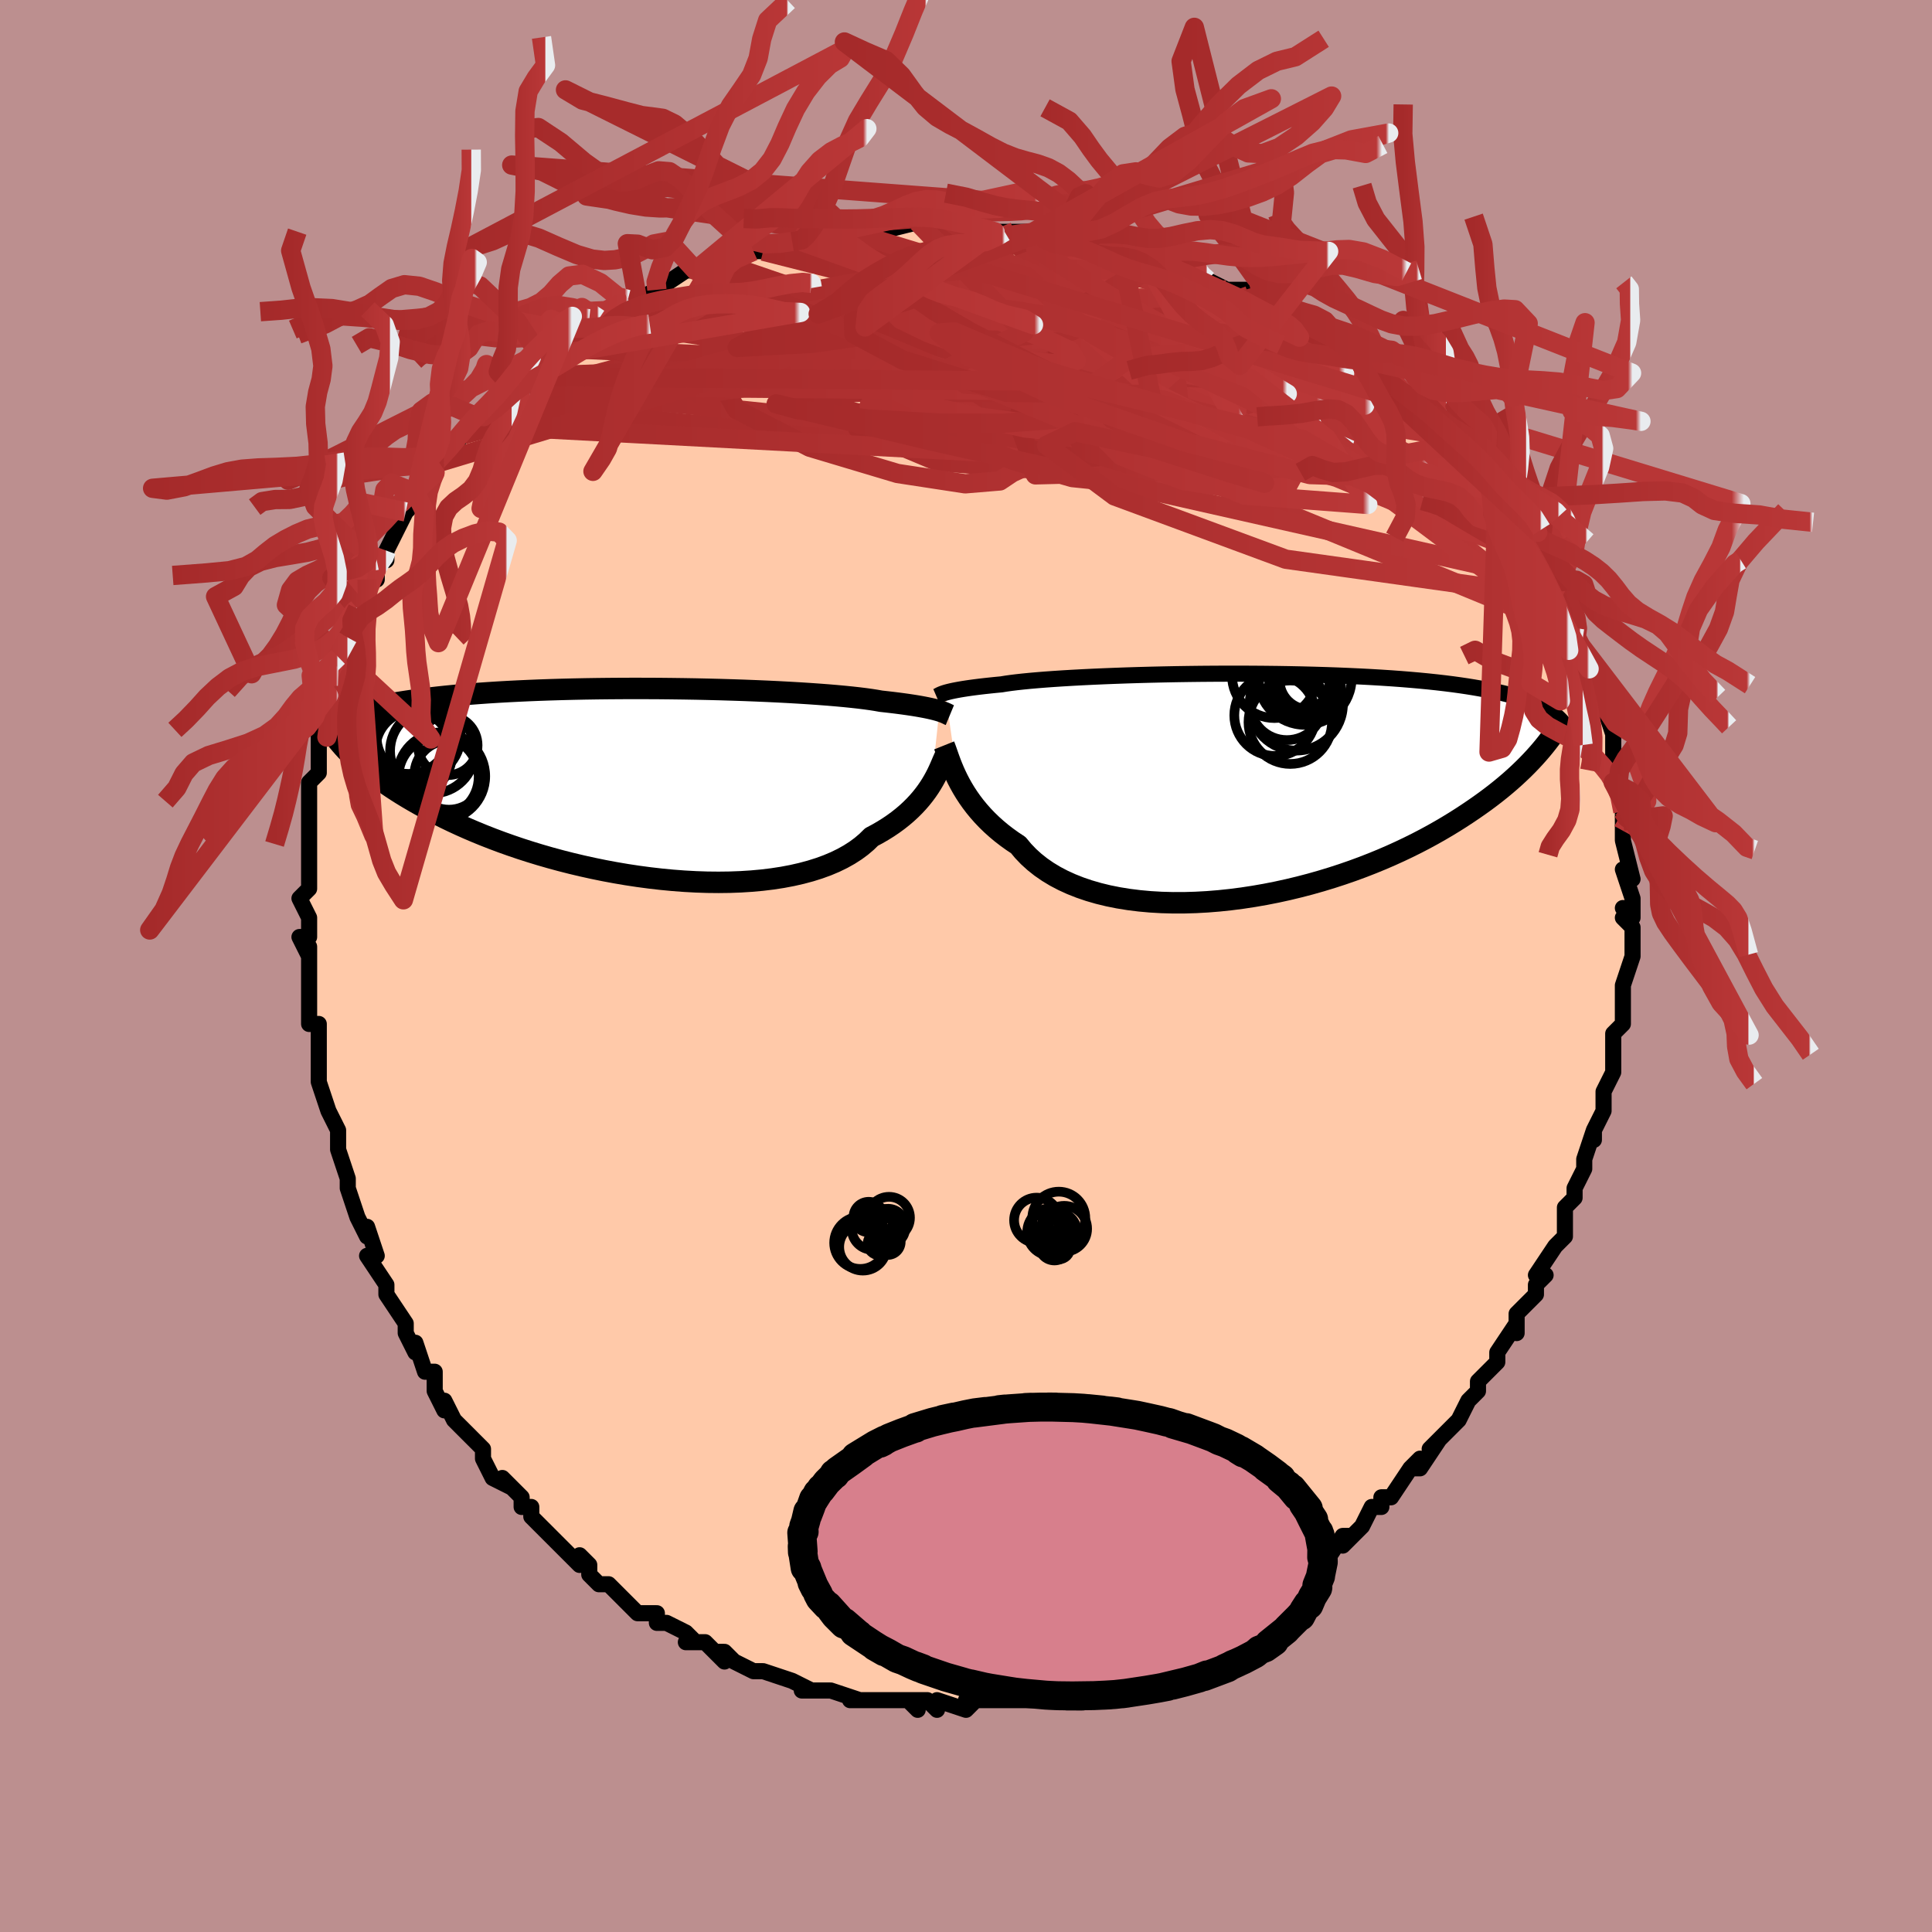 <svg viewBox="-100 -100 200 200" xmlns="http://www.w3.org/2000/svg" width="400" height="400" id="face-svg"><defs><clipPath id="leftEyeClipPath"><polyline points="31.402,-7.41,31.199,-7.469,30.972,-7.53,30.719,-7.593,30.439,-7.657,30.13,-7.723,29.792,-7.789,29.425,-7.857,29.027,-7.925,28.598,-7.993,28.138,-8.062,27.646,-8.131,27.123,-8.2,26.569,-8.269,25.982,-8.337,25.365,-8.405,24.891,-8.49,24.355,-8.574,23.757,-8.657,23.099,-8.739,22.38,-8.819,21.604,-8.898,20.771,-8.975,19.885,-9.05,18.948,-9.121,17.963,-9.19,16.932,-9.256,15.86,-9.318,14.75,-9.377,13.604,-9.432,12.428,-9.482,11.223,-9.529,9.995,-9.57,8.748,-9.608,7.483,-9.64,6.206,-9.668,4.921,-9.69,3.63,-9.707,2.337,-9.72,1.046,-9.726,-0.24,-9.728,-1.518,-9.724,-2.785,-9.715,-4.038,-9.701,-5.273,-9.682,-6.49,-9.657,-7.685,-9.627,-8.856,-9.592,-10.001,-9.552,-11.118,-9.507,-12.206,-9.457,-13.264,-9.403,-14.29,-9.345,-15.283,-9.282,-16.243,-9.214,-17.17,-9.143,-18.062,-9.069,-18.92,-8.99,-19.744,-8.909,-20.536,-8.824,-21.294,-8.737,-22.02,-8.647,-22.716,-8.554,-23.382,-8.46,-24.02,-8.363,-24.632,-8.265,-25.219,-8.166,-25.778,-8.064,-26.312,-7.96,-26.82,-7.853,-27.303,-7.745,-27.762,-7.635,-28.198,-7.523,-28.61,-7.41,-29.001,-7.295,-29.37,-7.178,-29.718,-7.06,-30.046,-6.941,-30.354,-6.821,-30.645,-6.7,-29.404,-2.722,-29.08,-2.41,-28.738,-2.095,-28.378,-1.776,-28,-1.453,-27.602,-1.126,-27.184,-0.796,-26.746,-0.463,-26.287,-0.127,-25.807,0.211,-25.304,0.553,-24.78,0.896,-24.233,1.242,-23.662,1.589,-23.069,1.937,-22.452,2.288,-21.811,2.642,-21.145,2.998,-20.452,3.355,-19.733,3.714,-18.985,4.074,-18.209,4.433,-17.403,4.791,-16.569,5.147,-15.705,5.5,-14.812,5.849,-13.89,6.194,-12.94,6.532,-11.962,6.864,-10.957,7.187,-9.927,7.502,-8.873,7.806,-7.795,8.099,-6.696,8.379,-5.578,8.645,-4.441,8.896,-3.289,9.132,-2.123,9.349,-0.946,9.549,0.24,9.728,1.432,9.887,2.628,10.024,3.824,10.138,5.019,10.228,6.208,10.293,7.389,10.333,8.559,10.345,9.714,10.331,10.852,10.288,11.97,10.217,13.064,10.117,14.131,9.987,15.169,9.827,16.174,9.637,17.143,9.416,18.074,9.166,18.965,8.886,19.812,8.577,20.615,8.238,21.37,7.871,22.076,7.477,22.732,7.057,23.336,6.612,23.888,6.143,24.388,5.652,24.991,5.33,25.566,4.997,26.115,4.654,26.635,4.302,27.129,3.941,27.595,3.573,28.033,3.2,28.444,2.822,28.828,2.44,29.186,2.057,29.517,1.673,29.823,1.29,30.105,0.91,30.362,0.535,30.596,0.166"></polyline></clipPath><clipPath id="rightEyeClipPath"><polyline points="-31.847,-9.556,-31.665,-9.608,-31.459,-9.661,-31.227,-9.716,-30.967,-9.772,-30.677,-9.829,-30.358,-9.887,-30.007,-9.946,-29.625,-10.005,-29.21,-10.065,-28.763,-10.125,-28.283,-10.185,-27.77,-10.245,-27.224,-10.304,-26.644,-10.364,-26.032,-10.422,-25.582,-10.496,-25.065,-10.569,-24.483,-10.641,-23.836,-10.712,-23.126,-10.782,-22.354,-10.85,-21.522,-10.917,-20.632,-10.981,-19.689,-11.043,-18.693,-11.102,-17.65,-11.158,-16.562,-11.211,-15.433,-11.26,-14.266,-11.306,-13.066,-11.349,-11.836,-11.387,-10.581,-11.421,-9.304,-11.45,-8.009,-11.476,-6.701,-11.496,-5.383,-11.512,-4.059,-11.522,-2.732,-11.528,-1.407,-11.528,-0.088,-11.523,1.224,-11.513,2.524,-11.498,3.809,-11.477,5.077,-11.451,6.324,-11.419,7.549,-11.382,8.748,-11.34,9.92,-11.292,11.064,-11.239,12.176,-11.181,13.256,-11.117,14.303,-11.049,15.316,-10.975,16.293,-10.896,17.235,-10.813,18.141,-10.725,19.011,-10.633,19.845,-10.536,20.645,-10.436,21.41,-10.331,22.141,-10.223,22.84,-10.111,23.509,-9.995,24.148,-9.877,24.759,-9.756,25.344,-9.631,25.9,-9.503,26.429,-9.371,26.932,-9.236,27.408,-9.097,27.858,-8.955,28.284,-8.809,28.686,-8.66,29.064,-8.508,29.42,-8.353,29.754,-8.195,30.067,-8.034,30.36,-7.87,30.633,-7.703,29.839,-3.634,29.511,-3.253,29.166,-2.868,28.804,-2.478,28.423,-2.082,28.023,-1.683,27.603,-1.279,27.164,-0.87,26.703,-0.458,26.222,-0.043,25.718,0.376,25.193,0.797,24.645,1.221,24.074,1.647,23.479,2.075,22.862,2.505,22.22,2.939,21.554,3.376,20.861,3.815,20.14,4.255,19.392,4.695,18.615,5.135,17.809,5.573,16.973,6.008,16.107,6.439,15.212,6.865,14.288,7.285,13.335,7.697,12.355,8.099,11.347,8.492,10.313,8.872,9.254,9.239,8.171,9.591,7.067,9.927,5.942,10.246,4.799,10.545,3.64,10.824,2.467,11.081,1.282,11.315,0.088,11.523,-1.113,11.706,-2.318,11.862,-3.524,11.989,-4.728,12.086,-5.927,12.152,-7.119,12.187,-8.299,12.188,-9.465,12.156,-10.614,12.089,-11.743,11.987,-12.847,11.85,-13.925,11.676,-14.974,11.466,-15.989,11.219,-16.969,10.935,-17.91,10.615,-18.81,10.259,-19.666,9.868,-20.477,9.442,-21.24,8.981,-21.954,8.488,-22.616,7.964,-23.227,7.41,-23.785,6.828,-24.29,6.221,-24.899,5.817,-25.48,5.4,-26.035,4.972,-26.561,4.532,-27.06,4.083,-27.531,3.626,-27.974,3.162,-28.39,2.692,-28.778,2.22,-29.139,1.745,-29.474,1.27,-29.783,0.797,-30.067,0.327,-30.327,-0.136,-30.564,-0.591"></polyline></clipPath><filter id="fuzzy"><feTurbulence id="turbulence" baseFrequency="0.05" numOctaves="3" type="noise" result="noise"></feTurbulence><feDisplacementMap in="SourceGraphic" in2="noise" scale="2"></feDisplacementMap></filter><linearGradient id="rainbowGradient" x1="0%" y1="0%" x2="100%" y2="0%"><stop offset="0%" style="stop-color: rgb(165, 42, 42);  stop-opacity: 1"></stop><stop offset="99.016%" style="stop-color: rgb(185, 55, 55);  stop-opacity: 1"></stop><stop offset="100%" style="stop-color: rgb(233, 236, 239);  stop-opacity: 1"></stop></linearGradient></defs><title>That&#39;s an ugly face</title><desc>CREATED BY XUAN TANG, MORE INFO AT TXSTC55.GITHUB.IO</desc><rect x="-100" y="-100" width="100%" height="100%" opacity="1" fill="rgb(188, 143, 143)"></rect><polyline id="faceContour" points="69,-1,68,2,68,4,68,4,68,6,67,7,67,8,67,9,67,10,67,10,67,11,66,13,66,14,66,15,65,17,65,18,65,17,64,20,64,21,64,21,63,23,63,24,62,25,62,26,62,27,62,27,62,28,61,29,59,32,60,32,59,33,59,34,57,36,57,38,57,37,55,40,55,40,55,41,53,43,53,43,53,44,52,45,52,45,51,47,51,47,49,49,48,50,49,49,47,52,46,52,47,51,46,52,44,55,43,55,43,56,42,56,41,58,39,60,40,59,39,59,37,62,36,62,37,61,36,62,34,64,34,64,33,64,32,65,31,66,30,67,29,67,29,67,27,68,26,69,25,69,25,69,22,71,24,70,22,71,20,72,20,72,19,72,17,73,18,73,16,73,15,74,14,74,13,74,12,75,12,75,10,75,9,75,7,76,8,76,6,76,4,76,5,76,3,76,1,76,0,77,0,76,0,77,-3,76,-3,77,-4,76,-6,76,-5,77,-6,76,-9,76,-9,76,-12,76,-12,76,-11,76,-14,75,-14,75,-14,75,-15,75,-17,75,-16,75,-18,74,-21,73,-22,73,-22,73,-22,73,-24,72,-25,71,-26,71,-25,72,-27,70,-29,70,-28,70,-29,69,-31,68,-32,68,-32,67,-34,67,-34,67,-35,66,-37,64,-38,64,-39,63,-39,62,-40,61,-40,62,-41,61,-42,60,-43,59,-44,58,-45,57,-45,56,-46,56,-46,55,-48,53,-47,54,-49,53,-50,51,-50,50,-52,48,-52,48,-52,48,-53,47,-54,45,-54,46,-55,44,-55,42,-56,42,-57,39,-57,39,-57,40,-58,38,-58,37,-60,34,-60,33,-60,34,-60,33,-62,30,-61,30,-62,27,-62,28,-63,26,-64,23,-64,22,-64,23,-64,22,-65,19,-65,19,-65,18,-65,17,-66,15,-66,15,-67,12,-67,12,-67,9,-67,10,-67,9,-67,6,-68,6,-68,4,-68,3,-68,0,-68,-2,-68,-1,-69,-3,-68,-3,-68,-5,-69,-7,-68,-8,-68,-8,-68,-10,-68,-11,-68,-12,-68,-14,-68,-15,-68,-18,-68,-18,-68,-19,-67,-20,-67,-21,-67,-23,-67,-24,-67,-25,-66,-27,-66,-28,-66,-28,-66,-29,-65,-30,-65,-32,-64,-34,-64,-34,-64,-36,-63,-37,-63,-37,-62,-38,-62,-40,-61,-40,-61,-42,-61,-42,-60,-42,-60,-43,-59,-45,-58,-47,-58,-47,-57,-48,-57,-49,-55,-51,-55,-52,-55,-51,-55,-52,-53,-54,-52,-55,-51,-56,-51,-57,-51,-56,-48,-59,-47,-60,-47,-60,-48,-59,-46,-61,-46,-61,-45,-63,-43,-64,-44,-63,-41,-65,-41,-66,-40,-66,-39,-67,-38,-67,-35,-69,-36,-68,-35,-69,-34,-69,-32,-70,-32,-70,-32,-70,-29,-72,-28,-72,-26,-73,-27,-72,-26,-73,-25,-73,-25,-73,-22,-74,-21,-74,-19,-75,-18,-75,-16,-75,-17,-75,-17,-75,-14,-76,-12,-76,-12,-76,-10,-76,-10,-76,-9,-76,-5,-77,-5,-77,-5,-77,-3,-76,-3,-77,-2,-77,0,-77,3,-76,3,-76,4,-76,5,-76,7,-76,8,-76,7,-76,10,-76,12,-75,11,-75,12,-75,13,-75,16,-74,18,-74,16,-74,19,-73,20,-73,20,-73,23,-72,22,-72,25,-71,25,-71,27,-70,28,-70,29,-70,29,-69,29,-69,31,-68,34,-67,34,-67,34,-67,35,-66,35,-66,38,-65,40,-63,41,-63,40,-63,42,-62,42,-62,44,-60,44,-59,45,-59,47,-57,47,-57,47,-58,49,-56,49,-55,50,-55,51,-53,52,-53,52,-52,53,-52,54,-50,55,-49,55,-48,55,-49,57,-45,57,-46,58,-44,58,-44,59,-42,60,-41,60,-40,61,-39,61,-38,61,-39,62,-37,62,-35,63,-35,63,-33,63,-34,64,-32,65,-31,65,-30,65,-29,66,-27,66,-26,66,-27,67,-24,67,-24,67,-21,67,-21,67,-21,67,-19,68,-18,68,-16,68,-15,68,-15,68,-14,68,-13,69,-9,68,-10,69,-7,69,-5,68,-6,69,-5,68,-5,69,-4,69,-1,69,-1,68,2" fill="#ffc9a9" stroke="black" stroke-width="1.667" stroke-linejoin="round" filter="url(#fuzzy)"></polyline><g transform="translate(29.705 -18.733)"><polyline id="rightCountour" points="-31.847,-9.556,-31.665,-9.608,-31.459,-9.661,-31.227,-9.716,-30.967,-9.772,-30.677,-9.829,-30.358,-9.887,-30.007,-9.946,-29.625,-10.005,-29.21,-10.065,-28.763,-10.125,-28.283,-10.185,-27.77,-10.245,-27.224,-10.304,-26.644,-10.364,-26.032,-10.422,-25.582,-10.496,-25.065,-10.569,-24.483,-10.641,-23.836,-10.712,-23.126,-10.782,-22.354,-10.85,-21.522,-10.917,-20.632,-10.981,-19.689,-11.043,-18.693,-11.102,-17.65,-11.158,-16.562,-11.211,-15.433,-11.26,-14.266,-11.306,-13.066,-11.349,-11.836,-11.387,-10.581,-11.421,-9.304,-11.45,-8.009,-11.476,-6.701,-11.496,-5.383,-11.512,-4.059,-11.522,-2.732,-11.528,-1.407,-11.528,-0.088,-11.523,1.224,-11.513,2.524,-11.498,3.809,-11.477,5.077,-11.451,6.324,-11.419,7.549,-11.382,8.748,-11.34,9.92,-11.292,11.064,-11.239,12.176,-11.181,13.256,-11.117,14.303,-11.049,15.316,-10.975,16.293,-10.896,17.235,-10.813,18.141,-10.725,19.011,-10.633,19.845,-10.536,20.645,-10.436,21.41,-10.331,22.141,-10.223,22.84,-10.111,23.509,-9.995,24.148,-9.877,24.759,-9.756,25.344,-9.631,25.9,-9.503,26.429,-9.371,26.932,-9.236,27.408,-9.097,27.858,-8.955,28.284,-8.809,28.686,-8.66,29.064,-8.508,29.42,-8.353,29.754,-8.195,30.067,-8.034,30.36,-7.87,30.633,-7.703,29.839,-3.634,29.511,-3.253,29.166,-2.868,28.804,-2.478,28.423,-2.082,28.023,-1.683,27.603,-1.279,27.164,-0.87,26.703,-0.458,26.222,-0.043,25.718,0.376,25.193,0.797,24.645,1.221,24.074,1.647,23.479,2.075,22.862,2.505,22.22,2.939,21.554,3.376,20.861,3.815,20.14,4.255,19.392,4.695,18.615,5.135,17.809,5.573,16.973,6.008,16.107,6.439,15.212,6.865,14.288,7.285,13.335,7.697,12.355,8.099,11.347,8.492,10.313,8.872,9.254,9.239,8.171,9.591,7.067,9.927,5.942,10.246,4.799,10.545,3.64,10.824,2.467,11.081,1.282,11.315,0.088,11.523,-1.113,11.706,-2.318,11.862,-3.524,11.989,-4.728,12.086,-5.927,12.152,-7.119,12.187,-8.299,12.188,-9.465,12.156,-10.614,12.089,-11.743,11.987,-12.847,11.85,-13.925,11.676,-14.974,11.466,-15.989,11.219,-16.969,10.935,-17.91,10.615,-18.81,10.259,-19.666,9.868,-20.477,9.442,-21.24,8.981,-21.954,8.488,-22.616,7.964,-23.227,7.41,-23.785,6.828,-24.29,6.221,-24.899,5.817,-25.48,5.4,-26.035,4.972,-26.561,4.532,-27.06,4.083,-27.531,3.626,-27.974,3.162,-28.39,2.692,-28.778,2.22,-29.139,1.745,-29.474,1.27,-29.783,0.797,-30.067,0.327,-30.327,-0.136,-30.564,-0.591" fill="white" stroke="white" stroke-width="0" stroke-linejoin="round" filter="url(#fuzzy)"></polyline></g><g transform="translate(-34.169 -19.005)"><polyline id="leftCountour" points="31.402,-7.41,31.199,-7.469,30.972,-7.53,30.719,-7.593,30.439,-7.657,30.13,-7.723,29.792,-7.789,29.425,-7.857,29.027,-7.925,28.598,-7.993,28.138,-8.062,27.646,-8.131,27.123,-8.2,26.569,-8.269,25.982,-8.337,25.365,-8.405,24.891,-8.49,24.355,-8.574,23.757,-8.657,23.099,-8.739,22.38,-8.819,21.604,-8.898,20.771,-8.975,19.885,-9.05,18.948,-9.121,17.963,-9.19,16.932,-9.256,15.86,-9.318,14.75,-9.377,13.604,-9.432,12.428,-9.482,11.223,-9.529,9.995,-9.57,8.748,-9.608,7.483,-9.64,6.206,-9.668,4.921,-9.69,3.63,-9.707,2.337,-9.72,1.046,-9.726,-0.24,-9.728,-1.518,-9.724,-2.785,-9.715,-4.038,-9.701,-5.273,-9.682,-6.49,-9.657,-7.685,-9.627,-8.856,-9.592,-10.001,-9.552,-11.118,-9.507,-12.206,-9.457,-13.264,-9.403,-14.29,-9.345,-15.283,-9.282,-16.243,-9.214,-17.17,-9.143,-18.062,-9.069,-18.92,-8.99,-19.744,-8.909,-20.536,-8.824,-21.294,-8.737,-22.02,-8.647,-22.716,-8.554,-23.382,-8.46,-24.02,-8.363,-24.632,-8.265,-25.219,-8.166,-25.778,-8.064,-26.312,-7.96,-26.82,-7.853,-27.303,-7.745,-27.762,-7.635,-28.198,-7.523,-28.61,-7.41,-29.001,-7.295,-29.37,-7.178,-29.718,-7.06,-30.046,-6.941,-30.354,-6.821,-30.645,-6.7,-29.404,-2.722,-29.08,-2.41,-28.738,-2.095,-28.378,-1.776,-28,-1.453,-27.602,-1.126,-27.184,-0.796,-26.746,-0.463,-26.287,-0.127,-25.807,0.211,-25.304,0.553,-24.78,0.896,-24.233,1.242,-23.662,1.589,-23.069,1.937,-22.452,2.288,-21.811,2.642,-21.145,2.998,-20.452,3.355,-19.733,3.714,-18.985,4.074,-18.209,4.433,-17.403,4.791,-16.569,5.147,-15.705,5.5,-14.812,5.849,-13.89,6.194,-12.94,6.532,-11.962,6.864,-10.957,7.187,-9.927,7.502,-8.873,7.806,-7.795,8.099,-6.696,8.379,-5.578,8.645,-4.441,8.896,-3.289,9.132,-2.123,9.349,-0.946,9.549,0.24,9.728,1.432,9.887,2.628,10.024,3.824,10.138,5.019,10.228,6.208,10.293,7.389,10.333,8.559,10.345,9.714,10.331,10.852,10.288,11.97,10.217,13.064,10.117,14.131,9.987,15.169,9.827,16.174,9.637,17.143,9.416,18.074,9.166,18.965,8.886,19.812,8.577,20.615,8.238,21.37,7.871,22.076,7.477,22.732,7.057,23.336,6.612,23.888,6.143,24.388,5.652,24.991,5.33,25.566,4.997,26.115,4.654,26.635,4.302,27.129,3.941,27.595,3.573,28.033,3.2,28.444,2.822,28.828,2.44,29.186,2.057,29.517,1.673,29.823,1.29,30.105,0.91,30.362,0.535,30.596,0.166" fill="white" stroke="white" stroke-width="0" stroke-linejoin="round" filter="url(#fuzzy)"></polyline></g><g transform="translate(29.705 -18.733)"><polyline id="rightUpper" points="-32.758,-9.164,-32.7,-9.189,-32.643,-9.219,-32.583,-9.251,-32.518,-9.287,-32.444,-9.326,-32.358,-9.367,-32.258,-9.411,-32.141,-9.457,-32.004,-9.506,-31.847,-9.556,-31.665,-9.608,-31.459,-9.661,-31.227,-9.716,-30.967,-9.772,-30.677,-9.829,-30.358,-9.887,-30.007,-9.946,-29.625,-10.005,-29.21,-10.065,-28.763,-10.125,-28.283,-10.185,-27.77,-10.245,-27.224,-10.304,-26.644,-10.364,-26.032,-10.422,-25.582,-10.496,-25.065,-10.569,-24.483,-10.641,-23.836,-10.712,-23.126,-10.782,-22.354,-10.85,-21.522,-10.917,-20.632,-10.981,-19.689,-11.043,-18.693,-11.102,-17.65,-11.158,-16.562,-11.211,-15.433,-11.26,-14.266,-11.306,-13.066,-11.349,-11.836,-11.387,-10.581,-11.421,-9.304,-11.45,-8.009,-11.476,-6.701,-11.496,-5.383,-11.512,-4.059,-11.522,-2.732,-11.528,-1.407,-11.528,-0.088,-11.523,1.224,-11.513,2.524,-11.498,3.809,-11.477,5.077,-11.451,6.324,-11.419,7.549,-11.382,8.748,-11.34,9.92,-11.292,11.064,-11.239,12.176,-11.181,13.256,-11.117,14.303,-11.049,15.316,-10.975,16.293,-10.896,17.235,-10.813,18.141,-10.725,19.011,-10.633,19.845,-10.536,20.645,-10.436,21.41,-10.331,22.141,-10.223,22.84,-10.111,23.509,-9.995,24.148,-9.877,24.759,-9.756,25.344,-9.631,25.9,-9.503,26.429,-9.371,26.932,-9.236,27.408,-9.097,27.858,-8.955,28.284,-8.809,28.686,-8.66,29.064,-8.508,29.42,-8.353,29.754,-8.195,30.067,-8.034,30.36,-7.87,30.633,-7.703,30.888,-7.534,31.124,-7.362,31.344,-7.188,31.547,-7.011,31.734,-6.831,31.907,-6.65,32.064,-6.466,32.208,-6.28,32.339,-6.092,32.457,-5.903" fill="none" stroke="black" stroke-width="1.667" stroke-linejoin="round" filter="url(#fuzzy)"></polyline><polyline id="rightLower" points="-31.968,-4.103,-31.879,-3.881,-31.784,-3.622,-31.681,-3.329,-31.568,-3.005,-31.443,-2.654,-31.303,-2.278,-31.146,-1.881,-30.972,-1.466,-30.778,-1.035,-30.564,-0.591,-30.327,-0.136,-30.067,0.327,-29.783,0.797,-29.474,1.27,-29.139,1.745,-28.778,2.22,-28.39,2.692,-27.974,3.162,-27.531,3.626,-27.06,4.083,-26.561,4.532,-26.035,4.972,-25.48,5.4,-24.899,5.817,-24.29,6.221,-23.785,6.828,-23.227,7.41,-22.616,7.964,-21.954,8.488,-21.24,8.981,-20.477,9.442,-19.666,9.868,-18.81,10.259,-17.91,10.615,-16.969,10.935,-15.989,11.219,-14.974,11.466,-13.925,11.676,-12.847,11.85,-11.743,11.987,-10.614,12.089,-9.465,12.156,-8.299,12.188,-7.119,12.187,-5.927,12.152,-4.728,12.086,-3.524,11.989,-2.318,11.862,-1.113,11.706,0.088,11.523,1.282,11.315,2.467,11.081,3.64,10.824,4.799,10.545,5.942,10.246,7.067,9.927,8.171,9.591,9.254,9.239,10.313,8.872,11.347,8.492,12.355,8.099,13.335,7.697,14.288,7.285,15.212,6.865,16.107,6.439,16.973,6.008,17.809,5.573,18.615,5.135,19.392,4.695,20.14,4.255,20.861,3.815,21.554,3.376,22.22,2.939,22.862,2.505,23.479,2.075,24.074,1.647,24.645,1.221,25.193,0.797,25.718,0.376,26.222,-0.043,26.703,-0.458,27.164,-0.87,27.603,-1.279,28.023,-1.683,28.423,-2.082,28.804,-2.478,29.166,-2.868,29.511,-3.253,29.839,-3.634,30.15,-4.009,30.444,-4.379,30.724,-4.743,30.988,-5.102,31.238,-5.456,31.474,-5.803,31.697,-6.146,31.907,-6.483,32.104,-6.815,32.29,-7.141" fill="none" stroke="black" stroke-width="2.222" stroke-linejoin="round" filter="url(#fuzzy)"></polyline><!--[--><circle r="4.207" cx="2.277" cy="-7.216" stroke="black" fill="none" stroke-width="1" filter="url(#fuzzy)" clip-path="url(#rightEyeClipPath)"></circle><circle r="3.048" cx="5.798" cy="-10.877" stroke="black" fill="none" stroke-width="1" filter="url(#fuzzy)" clip-path="url(#rightEyeClipPath)"></circle><circle r="4.391" cx="2.223" cy="-11.325" stroke="black" fill="none" stroke-width="1" filter="url(#fuzzy)" clip-path="url(#rightEyeClipPath)"></circle><circle r="4.824" cx="4.492" cy="-8.391" stroke="black" fill="none" stroke-width="1" filter="url(#fuzzy)" clip-path="url(#rightEyeClipPath)"></circle><circle r="3.812" cx="3.51" cy="-8.465" stroke="black" fill="none" stroke-width="1" filter="url(#fuzzy)" clip-path="url(#rightEyeClipPath)"></circle><circle r="3.663" cx="4.27" cy="-10.921" stroke="black" fill="none" stroke-width="1" filter="url(#fuzzy)" clip-path="url(#rightEyeClipPath)"></circle><circle r="3.314" cx="5.814" cy="-9.953" stroke="black" fill="none" stroke-width="1" filter="url(#fuzzy)" clip-path="url(#rightEyeClipPath)"></circle><circle r="3.334" cx="5.016" cy="-10.74" stroke="black" fill="none" stroke-width="1" filter="url(#fuzzy)" clip-path="url(#rightEyeClipPath)"></circle><circle r="4.321" cx="3.862" cy="-6.504" stroke="black" fill="none" stroke-width="1" filter="url(#fuzzy)" clip-path="url(#rightEyeClipPath)"></circle><circle r="4.849" cx="5.369" cy="-11.081" stroke="black" fill="none" stroke-width="1" filter="url(#fuzzy)" clip-path="url(#rightEyeClipPath)"></circle><!--]--></g><g transform="translate(-34.169 -19.005)"><polyline id="leftUpper" points="32.497,-6.964,32.427,-6.993,32.356,-7.026,32.281,-7.063,32.198,-7.104,32.105,-7.148,32,-7.195,31.878,-7.245,31.74,-7.297,31.582,-7.352,31.402,-7.41,31.199,-7.469,30.972,-7.53,30.719,-7.593,30.439,-7.657,30.13,-7.723,29.792,-7.789,29.425,-7.857,29.027,-7.925,28.598,-7.993,28.138,-8.062,27.646,-8.131,27.123,-8.2,26.569,-8.269,25.982,-8.337,25.365,-8.405,24.891,-8.49,24.355,-8.574,23.757,-8.657,23.099,-8.739,22.38,-8.819,21.604,-8.898,20.771,-8.975,19.885,-9.05,18.948,-9.121,17.963,-9.19,16.932,-9.256,15.86,-9.318,14.75,-9.377,13.604,-9.432,12.428,-9.482,11.223,-9.529,9.995,-9.57,8.748,-9.608,7.483,-9.64,6.206,-9.668,4.921,-9.69,3.63,-9.707,2.337,-9.72,1.046,-9.726,-0.24,-9.728,-1.518,-9.724,-2.785,-9.715,-4.038,-9.701,-5.273,-9.682,-6.49,-9.657,-7.685,-9.627,-8.856,-9.592,-10.001,-9.552,-11.118,-9.507,-12.206,-9.457,-13.264,-9.403,-14.29,-9.345,-15.283,-9.282,-16.243,-9.214,-17.17,-9.143,-18.062,-9.069,-18.92,-8.99,-19.744,-8.909,-20.536,-8.824,-21.294,-8.737,-22.02,-8.647,-22.716,-8.554,-23.382,-8.46,-24.02,-8.363,-24.632,-8.265,-25.219,-8.166,-25.778,-8.064,-26.312,-7.96,-26.82,-7.853,-27.303,-7.745,-27.762,-7.635,-28.198,-7.523,-28.61,-7.41,-29.001,-7.295,-29.37,-7.178,-29.718,-7.06,-30.046,-6.941,-30.354,-6.821,-30.645,-6.7,-30.917,-6.577,-31.172,-6.454,-31.411,-6.33,-31.634,-6.205,-31.841,-6.08,-32.035,-5.954,-32.214,-5.827,-32.38,-5.7,-32.533,-5.572,-32.673,-5.444" fill="none" stroke="black" stroke-width="2.222" stroke-linejoin="round" filter="url(#fuzzy)"></polyline><polyline id="leftLower" points="31.988,-2.687,31.9,-2.507,31.806,-2.296,31.704,-2.058,31.592,-1.794,31.468,-1.509,31.329,-1.204,31.174,-0.881,31.001,-0.544,30.809,-0.194,30.596,0.166,30.362,0.535,30.105,0.91,29.823,1.29,29.517,1.673,29.186,2.057,28.828,2.44,28.444,2.822,28.033,3.2,27.595,3.573,27.129,3.941,26.635,4.302,26.115,4.654,25.566,4.997,24.991,5.33,24.388,5.652,23.888,6.143,23.336,6.612,22.732,7.057,22.076,7.477,21.37,7.871,20.615,8.238,19.812,8.577,18.965,8.886,18.074,9.166,17.143,9.416,16.174,9.637,15.169,9.827,14.131,9.987,13.064,10.117,11.97,10.217,10.852,10.288,9.714,10.331,8.559,10.345,7.389,10.333,6.208,10.293,5.019,10.228,3.824,10.138,2.628,10.024,1.432,9.887,0.24,9.728,-0.946,9.549,-2.123,9.349,-3.289,9.132,-4.441,8.896,-5.578,8.645,-6.696,8.379,-7.795,8.099,-8.873,7.806,-9.927,7.502,-10.957,7.187,-11.962,6.864,-12.94,6.532,-13.89,6.194,-14.812,5.849,-15.705,5.5,-16.569,5.147,-17.403,4.791,-18.209,4.433,-18.985,4.074,-19.733,3.714,-20.452,3.355,-21.145,2.998,-21.811,2.642,-22.452,2.288,-23.069,1.937,-23.662,1.589,-24.233,1.242,-24.78,0.896,-25.304,0.553,-25.807,0.211,-26.287,-0.127,-26.746,-0.463,-27.184,-0.796,-27.602,-1.126,-28,-1.453,-28.378,-1.776,-28.738,-2.095,-29.08,-2.41,-29.404,-2.722,-29.711,-3.029,-30.002,-3.333,-30.277,-3.632,-30.536,-3.928,-30.781,-4.219,-31.011,-4.506,-31.228,-4.789,-31.431,-5.068,-31.622,-5.343,-31.8,-5.614" fill="none" stroke="black" stroke-width="2.222" stroke-linejoin="round" filter="url(#fuzzy)"></polyline><!--[--><circle r="4.36" cx="-22.498" cy="-4.823" stroke="black" fill="none" stroke-width="1" filter="url(#fuzzy)" clip-path="url(#leftEyeClipPath)"></circle><circle r="4.389" cx="-21.063" cy="-3.256" stroke="black" fill="none" stroke-width="1" filter="url(#fuzzy)" clip-path="url(#leftEyeClipPath)"></circle><circle r="4.54" cx="-20.142" cy="-0.641" stroke="black" fill="none" stroke-width="1" filter="url(#fuzzy)" clip-path="url(#leftEyeClipPath)"></circle><circle r="4.869" cx="-23.741" cy="-3.718" stroke="black" fill="none" stroke-width="1" filter="url(#fuzzy)" clip-path="url(#leftEyeClipPath)"></circle><circle r="3.961" cx="-22.984" cy="-3.447" stroke="black" fill="none" stroke-width="1" filter="url(#fuzzy)" clip-path="url(#leftEyeClipPath)"></circle><circle r="4.244" cx="-23.528" cy="-5.124" stroke="black" fill="none" stroke-width="1" filter="url(#fuzzy)" clip-path="url(#leftEyeClipPath)"></circle><circle r="3.087" cx="-19.479" cy="-3.84" stroke="black" fill="none" stroke-width="1" filter="url(#fuzzy)" clip-path="url(#leftEyeClipPath)"></circle><circle r="4.153" cx="-20.429" cy="-0.589" stroke="black" fill="none" stroke-width="1" filter="url(#fuzzy)" clip-path="url(#leftEyeClipPath)"></circle><circle r="3.582" cx="-19.354" cy="-0.759" stroke="black" fill="none" stroke-width="1" filter="url(#fuzzy)" clip-path="url(#leftEyeClipPath)"></circle><circle r="4.563" cx="-23.575" cy="-3.054" stroke="black" fill="none" stroke-width="1" filter="url(#fuzzy)" clip-path="url(#leftEyeClipPath)"></circle><!--]--></g><g id="hairs"><!--[--><polyline points="-51,-56,-5.361,-65.688,14.353,-65.652,28.497,-59.991,37.035,-54.597,38.095,-52.722,32.799,-54.519,24.881,-58.276,18.414,-61.96,15.695,-64.309,16.602,-65.125,19.529,-64.895,22.879,-64.176,25.905,-63.221,28.403,-62.072,29.911,-60.97,29.696,-60.535,27.981,-61.401,26.334,-63.861,24.14,-68.452,20,-73" fill="none" stroke="url(#rainbowGradient)" stroke-width="2" stroke-linejoin="round" filter="url(#fuzzy)"></polyline><polyline points="54,-50,55.947,-46.168,54.109,-44.238,47.511,-46.767,38.365,-50.585,27.389,-53.714,15.251,-56.222,3.958,-58.609,-3.819,-60.822,-6.318,-62.361,-3.84,-62.864,1.135,-62.516,4.963,-61.989,4.655,-61.963,-0.344,-62.647,-7.469,-63.708,-12.091,-64.743,-10.159,-65.741,-1.335,-66.785,9.849,-66.891,20.858,-62.73,57,-46" fill="none" stroke="url(#rainbowGradient)" stroke-width="2" stroke-linejoin="round" filter="url(#fuzzy)"></polyline><polyline points="42,-62,-2.105,-61.533,-2.455,-56.138,12.249,-54.353,24.548,-55.552,29.501,-58.06,28.441,-60.739,24.724,-62.765,21.152,-63.655,18.927,-63.416,18.046,-62.399,18.223,-60.965,19.293,-59.305,20.899,-57.537,22.182,-55.86,22.189,-54.514,20.716,-53.592,18.323,-53.01,14.797,-52.782,7.413,-53.23,-7.638,-54.545,-29.014,-56.15,-44.936,-58.034,-43,-64" fill="none" stroke="url(#rainbowGradient)" stroke-width="2" stroke-linejoin="round" filter="url(#fuzzy)"></polyline><polyline points="35,-66,3.362,-52.599,4.961,-51.393,3.623,-55.03,2.955,-57.203,4.988,-57.01,6.981,-56.28,6.703,-56.793,4.743,-58.98,3.304,-62.019,4.264,-64.585,8.228,-65.595,14.544,-64.639,21.602,-62.075,27.077,-58.879,28.306,-56.281,23.147,-55.218,11.505,-55.726,-2.829,-56.57,-11.258,-55.709,-2.969,-52.227,24.867,-50.03,40,-63" fill="none" stroke="url(#rainbowGradient)" stroke-width="2" stroke-linejoin="round" filter="url(#fuzzy)"></polyline><polyline points="38,-65,26.862,-67.241,19.178,-66.649,10.404,-67.014,6.471,-67.61,8.162,-68.111,12.812,-68.376,17.711,-68.081,21.081,-66.773,21.456,-64.218,17.26,-60.882,7.955,-58.241,-3.038,-58.305,-6.662,-62.093,3.808,-68.397,4,-76" fill="none" stroke="url(#rainbowGradient)" stroke-width="2" stroke-linejoin="round" filter="url(#fuzzy)"></polyline><polyline points="-47,-60,16.224,-53.435,32.28,-49.664,28.618,-49.31,21.996,-51.723,18.066,-55.746,16.341,-60.08,15.095,-63.59,13.712,-65.474,12.884,-65.345,13.75,-63.281,16.841,-59.842,21.358,-55.984,25.104,-52.82,25.256,-51.237,19.881,-51.485,9.611,-53.005,-1.597,-54.696,-7.768,-55.617,-4.664,-55.708,5.437,-56.023,12.515,-58.189,10.308,-62.996,34,-67" fill="none" stroke="url(#rainbowGradient)" stroke-width="2" stroke-linejoin="round" filter="url(#fuzzy)"></polyline><polyline points="-39,-67,-29.37,-61.138,-12.761,-62.725,-0.398,-63.431,10.797,-62.421,19.576,-61.702,23.618,-62.38,22.541,-63.913,17.33,-65.271,9.114,-65.964,-0.427,-66.049,-7.627,-65.763,-7.2,-65.694,3.109,-67.101,14.667,-70.772,7,-76" fill="none" stroke="url(#rainbowGradient)" stroke-width="2" stroke-linejoin="round" filter="url(#fuzzy)"></polyline><polyline points="-40,-66,-20.623,-69.829,-5.528,-69.246,0.128,-66.821,1.899,-64.665,2.557,-63.302,2.274,-62.267,1.918,-60.847,3.241,-58.772,6.749,-56.555,10.348,-55.179,10.624,-55.341,6.007,-56.964,-0.824,-59.42,-4.152,-62.143,-0.553,-64.868,5.867,-67.358,8.652,-69.278,29,-69" fill="none" stroke="url(#rainbowGradient)" stroke-width="2" stroke-linejoin="round" filter="url(#fuzzy)"></polyline><polyline points="29,-69,28.878,-65.325,27.656,-62.947,30.139,-59.794,32.369,-57.6,33.918,-56.483,34.914,-56.089,34.257,-56.57,30.544,-58.227,23.426,-60.826,14.061,-63.563,4.755,-65.661,-1.806,-66.94,-3.646,-67.733,-0.7,-68.147,5.074,-67.406,11.476,-64.383,14.488,-61.31,-16,-75" fill="none" stroke="url(#rainbowGradient)" stroke-width="2" stroke-linejoin="round" filter="url(#fuzzy)"></polyline><polyline points="-51,-56,-46.867,-58.995,-33.958,-62.441,-16.154,-64.217,-2.304,-65.022,2.694,-65.952,1.12,-67.196,-1.296,-68.278,-0.738,-68.828,2.404,-68.833,5.667,-68.198,8.713,-66.212,14.708,-61.844,24.348,-55.714,23.159,-53.98,-26,-73" fill="none" stroke="url(#rainbowGradient)" stroke-width="2" stroke-linejoin="round" filter="url(#fuzzy)"></polyline><polyline points="4,-76,12.007,-68.101,25.711,-60.55,28.871,-57.886,23.977,-58.199,16.67,-59.224,10.334,-59.492,5.638,-58.799,2.603,-57.82,2.35,-57.224,6.592,-57.122,15.287,-57.266,24.868,-57.637,29.252,-58.709,23.661,-60.894,9.617,-63.435,1.558,-64.027,40,-63" fill="none" stroke="url(#rainbowGradient)" stroke-width="2" stroke-linejoin="round" filter="url(#fuzzy)"></polyline><polyline points="29,-69,40.852,-60.034,37.95,-59.405,26.542,-63.046,15.673,-65.909,9.773,-65.696,8.536,-62.931,9.824,-59.686,11.73,-57.954,13.006,-58.483,13.056,-60.527,12.272,-62.462,12.163,-62.807,14.459,-61.08,19.675,-58.051,26.848,-55.204,35.006,-53.592,44.05,-52.246,60,-41" fill="none" stroke="url(#rainbowGradient)" stroke-width="2" stroke-linejoin="round" filter="url(#fuzzy)"></polyline><polyline points="29,-69,5.034,-68.078,11.473,-65.956,18.274,-63.143,22.215,-60.895,24.929,-59.838,27.44,-59.58,29.563,-59.43,30.56,-59.089,30.112,-58.702,28.806,-58.539,27.764,-58.73,27.817,-59.165,28.963,-59.513,30.37,-59.427,30.578,-58.92,27.693,-58.649,19.987,-59.613,7.665,-62.153,-4.598,-65.134,-6.937,-66.807,10.563,-66.703,42,-62" fill="none" stroke="url(#rainbowGradient)" stroke-width="2" stroke-linejoin="round" filter="url(#fuzzy)"></polyline><polyline points="31,-68,-6.13,-66.473,-7.867,-62.865,-0.585,-60.835,7.471,-59.482,14.729,-57.311,19.922,-54.415,22.092,-51.827,21.169,-50.364,17.795,-50.159,13.149,-50.762,8.792,-51.457,6.007,-51.622,4.791,-51.069,3.513,-50.215,-0.086,-49.915,-7.099,-50.988,-16.182,-53.707,-23.766,-57.61,-26.132,-61.732,-21.383,-65.685,5,-76" fill="none" stroke="url(#rainbowGradient)" stroke-width="2" stroke-linejoin="round" filter="url(#fuzzy)"></polyline><polyline points="29,-69,33.57,-64.978,34.464,-60.241,30.543,-57.045,21.859,-56.976,13.072,-58.743,7.306,-60.869,4.634,-62.744,4.277,-64.156,6.268,-64.753,10.965,-64.128,17.55,-62.311,23.362,-60.073,25.03,-58.572,21.037,-58.171,13.493,-57.089,1.884,-53.199,-51,-56" fill="none" stroke="url(#rainbowGradient)" stroke-width="2" stroke-linejoin="round" filter="url(#fuzzy)"></polyline><polyline points="49,-55,22.671,-66.384,23.346,-64.57,24.443,-60.357,20.595,-58.223,15.461,-57.88,11.216,-57.926,6.803,-57.85,0.9,-58.059,-5.934,-59.104,-11.78,-61.084,-15.061,-63.595,-15.399,-66.024,-13.119,-67.867,-8.42,-68.845,-1.384,-68.805,7.167,-67.554,14.875,-64.848,17.774,-60.919,10.859,-57.949,-7.564,-61.607,-10,-76" fill="none" stroke="url(#rainbowGradient)" stroke-width="2" stroke-linejoin="round" filter="url(#fuzzy)"></polyline><polyline points="52,-52,7.189,-50.844,4.71,-55.257,4.747,-59.564,6.248,-60.742,11.421,-59.231,18.778,-56.743,24.77,-54.753,26.689,-53.923,24.104,-54.149,18.633,-54.881,12.841,-55.471,9.047,-55.417,8.432,-54.514,10.53,-52.941,13.295,-51.26,14.019,-50.253,10.999,-50.563,4.979,-52.305,-1.158,-54.961,-4.92,-57.714,-6.97,-60.028,-10.564,-62.017,-15.704,-65.151,0,-77" fill="none" stroke="url(#rainbowGradient)" stroke-width="2" stroke-linejoin="round" filter="url(#fuzzy)"></polyline><polyline points="12,-75,-18.39,-63.784,-9.729,-64.107,3.043,-64.709,10.249,-64.509,13.589,-63.571,16.352,-61.835,19.939,-59.484,24.121,-57.014,28.18,-54.992,31.462,-53.863,33.299,-53.906,32.914,-55.201,29.681,-57.559,23.572,-60.516,15.412,-63.465,6.735,-65.885,-0.615,-67.516,-4.909,-68.426,-4.961,-68.973,-0.873,-69.659,5.148,-70.822,9.854,-72.146,14.999,-72.053,34,-67" fill="none" stroke="url(#rainbowGradient)" stroke-width="2" stroke-linejoin="round" filter="url(#fuzzy)"></polyline><polyline points="-39,-67,-7.236,-62.251,3.344,-55.499,10.244,-51.391,11.863,-51.561,11.473,-54.713,12.713,-58.35,16.053,-60.751,19.484,-61.652,20.727,-61.684,18.865,-61.467,14.726,-61.121,10.293,-60.347,7.771,-58.829,8.763,-56.601,13.67,-54.167,21.424,-52.321,29.763,-51.746,36.193,-52.61,39.189,-54.495,38.727,-56.767,35.549,-58.966,28.945,-60.623,11.378,-61.442,-43,-64" fill="none" stroke="url(#rainbowGradient)" stroke-width="2" stroke-linejoin="round" filter="url(#fuzzy)"></polyline><polyline points="62,-35,20.191,-52.219,-10.932,-57.186,-18.996,-59.119,-10.697,-59.406,2.71,-59.379,12.708,-60.409,16.762,-62.607,17.119,-64.75,17.113,-65.486,17.903,-64.617,17.518,-63.433,13.113,-63.783,6.724,-66.267,11.171,-68.329,40,-63" fill="none" stroke="url(#rainbowGradient)" stroke-width="2" stroke-linejoin="round" filter="url(#fuzzy)"></polyline><polyline points="28,-70,32.643,-57.076,11.506,-60.274,-6.391,-61.718,-11.879,-60.188,-7.474,-57.93,0.544,-56.592,7.719,-56.543,12.554,-57.414,14.859,-58.785,14.261,-60.497,10.257,-62.537,3.25,-64.746,-4.746,-66.725,-10.471,-68.071,-10.707,-68.673,-3.898,-68.629,8.489,-67.702,22.008,-64.887,34.075,-57.668,62,-35" fill="none" stroke="url(#rainbowGradient)" stroke-width="2" stroke-linejoin="round" filter="url(#fuzzy)"></polyline><polyline points="55,-49,19.19,-64.579,17.085,-68.414,21.682,-67.363,26.543,-63.847,28.749,-59.575,26.246,-55.897,19.582,-53.445,11.813,-52.511,6.406,-53.518,5.267,-56.665,7.773,-61.052,10.416,-64.53,8.778,-64.961,7.908,-61.643,49,-55" fill="none" stroke="url(#rainbowGradient)" stroke-width="2" stroke-linejoin="round" filter="url(#fuzzy)"></polyline><polyline points="-3,-76,22.356,-64.848,21.412,-59.464,16.112,-56.872,11.611,-57.148,7.569,-59.557,4.527,-62.592,3.419,-64.962,4.811,-66.007,9.205,-65.633,16.688,-64.147,25.782,-62.003,33.385,-59.367,35.762,-56.227,24.982,-55.53,-26,-73" fill="none" stroke="url(#rainbowGradient)" stroke-width="2" stroke-linejoin="round" filter="url(#fuzzy)"></polyline><polyline points="-46,-61,3.015,-62.818,20.97,-59.502,19.51,-56.853,8.26,-56.049,-3.961,-56.901,-10.031,-57.992,-6.84,-57.926,4.082,-56.463,18.021,-54.597,29.665,-53.72,35.431,-54.669,34.521,-57.322,28.469,-60.782,19.64,-63.705,9.144,-64.514,-5.353,-62.224,-27.644,-59.241,-40,-66" fill="none" stroke="url(#rainbowGradient)" stroke-width="2" stroke-linejoin="round" filter="url(#fuzzy)"></polyline><polyline points="-21,-74,15.488,-64.781,20.28,-61.473,15.39,-62.268,13.102,-63.419,14.779,-63.976,17.873,-64.079,19.71,-63.852,18.776,-63.263,15.17,-62.28,10.551,-60.97,7.361,-59.473,7.577,-57.94,11.65,-56.506,18.207,-55.323,24.625,-54.614,28.141,-54.661,27.127,-55.693,22.175,-57.709,16.471,-60.313,14.675,-62.668,19.866,-63.747,30.164,-62.989,39.187,-61.307,38,-65" fill="none" stroke="url(#rainbowGradient)" stroke-width="2" stroke-linejoin="round" filter="url(#fuzzy)"></polyline><polyline points="-47,-60,-23.338,-59.828,6.436,-59.57,25.283,-58.836,34.495,-58.503,37.506,-59.202,37.189,-60.703,35.779,-62.173,34.757,-62.698,34.506,-61.783,34.172,-59.629,32.061,-57.054,26.588,-55.108,17.404,-54.585,6.089,-55.699,-4.108,-58.026,-9.541,-60.67,-7.877,-62.511,0.57,-62.564,12.457,-60.609,21.965,-57.981,22.357,-57.599,9.15,-61.518,-16.022,-65.251,-52,-55" fill="none" stroke="url(#rainbowGradient)" stroke-width="2" stroke-linejoin="round" filter="url(#fuzzy)"></polyline><polyline points="-55,-52,-15.307,-63.994,11.827,-62.743,21.372,-60.516,19.139,-60.415,14.794,-61.319,13.684,-62.307,15.293,-63.523,16.517,-65.218,15.243,-67.021,11.866,-68.084,9.029,-67.632,10.461,-65.214,18.967,-60.605,33.494,-54.123,47.029,-48.235,48.573,-49.846,29,-69" fill="none" stroke="url(#rainbowGradient)" stroke-width="2" stroke-linejoin="round" filter="url(#fuzzy)"></polyline><polyline points="42,-62,41.273,-58.056,26.032,-63.739,10.716,-68.455,1.972,-71.057,0.58,-72.115,2.945,-72.023,4.191,-71.045,1.161,-69.539,-6.11,-67.891,-14.959,-66.346,-21.925,-64.978,-23.686,-64.029,-15.905,-64.461,5.428,-67.496,27,-70" fill="none" stroke="url(#rainbowGradient)" stroke-width="2" stroke-linejoin="round" filter="url(#fuzzy)"></polyline><polyline points="-12,-76,10.827,-67.923,9.032,-62.488,2.347,-62.78,1.741,-65.25,6.892,-66.66,13.825,-65.811,19.239,-63.234,21.827,-60.301,22.053,-58.283,21.186,-57.701,20.251,-58.227,19.507,-59.061,18.643,-59.477,17.3,-59.179,15.342,-58.332,12.68,-57.342,9.007,-56.575,3.921,-56.196,-2.642,-56.198,-10.2,-56.628,-17.4,-57.592,-19.65,-58.191,-3.757,-54.384,60,-40" fill="none" stroke="url(#rainbowGradient)" stroke-width="2" stroke-linejoin="round" filter="url(#fuzzy)"></polyline><polyline points="20,-73,10.729,-67.632,8.837,-61.154,16.37,-55.472,20.085,-52.284,17.089,-51.862,12.426,-53.285,11.019,-55.62,13.699,-58.358,18.228,-61.166,22.073,-63.67,24.06,-65.549,24.399,-66.701,24.115,-67.128,24.519,-66.658,26.224,-65.039,27.333,-62.794,22.89,-62.281,11.54,-66.819,20,-73" fill="none" stroke="url(#rainbowGradient)" stroke-width="2" stroke-linejoin="round" filter="url(#fuzzy)"></polyline><polyline points="55,-49,3.19,-63.112,-9.775,-66.414,-4.348,-65.533,3.062,-63.637,6.622,-62.332,8.033,-61.608,10.111,-60.847,13.115,-59.876,15.005,-59.159,13.617,-59.334,8.456,-60.669,1.005,-62.854,-6.147,-65.174,-10.49,-66.88,-10.48,-67.554,-6.077,-67.266,0.902,-66.469,6.969,-65.727,8.657,-65.4,6.054,-65.38,5.249,-65.156,10.985,-65.734,-5,-77" fill="none" stroke="url(#rainbowGradient)" stroke-width="2" stroke-linejoin="round" filter="url(#fuzzy)"></polyline><polyline points="-14,-76,14.796,-67.549,20.381,-65.323,23.327,-62.81,26.518,-59.889,28.051,-57.562,26.408,-56.453,22.715,-56.476,19.591,-57.238,18.733,-58.493,19.895,-60.15,21.868,-61.908,24.029,-63.04,26.749,-62.759,30.274,-61.045,33.256,-59.234,32.668,-59.52,25.991,-63.281,14.861,-69.372,7.214,-74.265,11,-75" fill="none" stroke="url(#rainbowGradient)" stroke-width="2" stroke-linejoin="round" filter="url(#fuzzy)"></polyline><polyline points="18,-74,28.796,-54.743,19.64,-59.28,13.057,-65.395,7.869,-69.028,2.803,-70.491,-1.084,-70.585,-2.358,-69.823,-0.634,-68.502,3.232,-66.869,7.614,-65.178,10.758,-63.691,11.407,-62.665,9.277,-62.326,5.136,-62.793,0.339,-63.979,-3.882,-65.536,-6.743,-66.923,-7.472,-67.628,-4.799,-67.461,2.132,-66.8,10.895,-66.574,13.396,-67.719,-1.3,-69.413,-40,-66" fill="none" stroke="url(#rainbowGradient)" stroke-width="2" stroke-linejoin="round" filter="url(#fuzzy)"></polyline><polyline points="58,-44,50.415,-45.265,32.515,-57.094,16.246,-64.788,5.843,-67.667,2.786,-68.133,5.385,-67.804,10.236,-66.998,14.439,-65.629,16.463,-64.184,15.851,-63.825,13.027,-65.452,9.38,-68.569,6.338,-71.368,2.481,-72.319,-9.706,-71.093,-41,-65" fill="none" stroke="url(#rainbowGradient)" stroke-width="2" stroke-linejoin="round" filter="url(#fuzzy)"></polyline><polyline points="-5,-77,6.005,-65.606,-2.094,-61.782,-0.037,-60.215,7.888,-59.786,15.418,-59.467,20.68,-58.537,24.571,-56.928,28.27,-54.928,31.807,-52.841,33.965,-50.939,33.222,-49.575,29.002,-49.217,22.443,-50.272,16.087,-52.805,12.551,-56.371,13.011,-60.087,16.784,-62.838,22.483,-63.43,29.499,-60.765,37.329,-54.635,41.589,-47.779,28.845,-48.743,-27,-72" fill="none" stroke="url(#rainbowGradient)" stroke-width="2" stroke-linejoin="round" filter="url(#fuzzy)"></polyline><polyline points="60,-41,53.431,-39.258,33.107,-42.109,15.371,-48.665,8.34,-53.908,11.295,-55.306,19.428,-53.565,27.24,-51.068,30.901,-49.968,29.21,-51.153,23.191,-54.27,14.991,-58.334,6.86,-62.347,0.502,-65.619,-3.291,-67.817,-4.828,-68.91,-5.405,-69.094,-6.604,-68.695,-9.095,-67.998,-11.665,-67.024,-11.606,-65.422,-6.559,-62.734,4.165,-59.394,19.131,-59.147,16,-74" fill="none" stroke="url(#rainbowGradient)" stroke-width="2" stroke-linejoin="round" filter="url(#fuzzy)"></polyline><polyline points="62,-37,54.268,-40.623,41.96,-49.85,29.121,-55.618,17.095,-59.001,8.264,-61.637,2.584,-64.031,-1.215,-65.636,-2.77,-65.523,0.195,-63.158,9.289,-58.929,22.808,-54.201,35.596,-50.874,41.396,-50.695,34.83,-54.507,9.922,-60.521,-46,-61" fill="none" stroke="url(#rainbowGradient)" stroke-width="2" stroke-linejoin="round" filter="url(#fuzzy)"></polyline><polyline points="-5,-77,-3.765,-79.351,-2.741,-79.362,-1.504,-78.893,-0.095,-78.636,1.319,-78.602,2.636,-78.618,3.845,-78.609,4.984,-78.629,6.093,-78.768,7.196,-79.058,8.306,-79.437,9.422,-79.793,10.523,-80.039,11.583,-80.175,12.631,-80.3,13.817,-80.552,15.403,-81.019,17.562,-81.633,19.96,-82.059" fill="none" stroke="url(#rainbowGradient)" stroke-width="2" stroke-linejoin="round" filter="url(#fuzzy)"></polyline><polyline points="68,-14,68.457,-14.832,69.666,-15.869,70.463,-17.069,70.47,-18.252,70.049,-19.369,69.66,-20.457,69.53,-21.577,69.661,-22.767,69.967,-24.043,70.389,-25.399,70.926,-26.83,71.594,-28.335,72.373,-29.911,73.183,-31.544,73.916,-33.201,74.506,-34.855,75.002,-36.503,75.555,-38.174,76.317,-39.893,77.267,-41.632,78.143,-43.336,78.799,-45.122,80.213,-47.869,-12,-76,-14.486,-78.326,-16.318,-79.572,-17.528,-80.394,-18.392,-80.315,-19.229,-79.531,-20.233,-78.548,-21.452,-77.771,-22.835,-77.389,-24.282,-77.406,-25.693,-77.697,-26.996,-78.075,-28.179,-78.368,-29.295,-78.493,-30.442,-78.489,-31.709,-78.475,-33.128,-78.57,-34.656,-78.816,-36.212,-79.172,-37.745,-79.587,-39.263,-80.077,-40.776,-80.706,-42.258,-81.476,-43.907,-82.294,-47.025,-82.912,12.549,-78.43,10.505,-78.909,8.973,-78.852,7.831,-78.582,6.787,-78.332,5.719,-78.186,4.604,-78.125,3.43,-78.093,2.189,-78.045,0.897,-77.965,-0.398,-77.861,-1.633,-77.75,-2.77,-77.642,-3.818,-77.54,-4.836,-77.436,-5.905,-77.33,-7.084,-77.231,-8.353,-77.141,-9.596,-77.009,-10.671,-76.736,-11.528,-76.311,-12,-76,-41.46,-90.694,-39.701,-89.639,-37.296,-89.026,-35.171,-88.451,-33.57,-88.038,-32.408,-87.89,-31.385,-87.753,-30.161,-87.154,-28.511,-85.752,-26.428,-83.589,-24.108,-81.095,-21.848,-78.849,-19.911,-77.26,-18.437,-76.388,-17.429,-76.004,-16.731,-75.815,-15.898,-75.7,-14,-76,-39.278,-79.712,-37.613,-80.054,-36.33,-79.816,-34.902,-79.649,-33.461,-79.917,-32.14,-80.371,-30.945,-80.61,-29.814,-80.454,-28.678,-80,-27.486,-79.48,-26.199,-79.083,-24.793,-78.858,-23.271,-78.733,-21.689,-78.615,-20.162,-78.464,-18.839,-78.247,-17.871,-77.838,-17.366,-77.021,-17,-75" fill="none" stroke="url(#rainbowGradient)" stroke-width="2" stroke-linejoin="round" filter="url(#fuzzy)"></polyline><polyline points="-17,-75,-14.596,-75.496,-12.908,-75.211,-11.577,-74.437,-10.366,-73.55,-9.16,-72.804,-7.937,-72.223,-6.735,-71.693,-5.607,-71.13,-4.573,-70.547,-3.607,-70.033,-2.649,-69.653,-1.638,-69.393,-0.544,-69.156,0.612,-68.825,1.764,-68.363,2.85,-67.863,3.866,-67.474,4.892,-67.233,5.993,-66.976,6.987,-66.379,-17,-75,-16.37,-76.445,-14.863,-77.002,-13.374,-77.092,-12.071,-77.066,-10.877,-77.109,-9.697,-77.312,-8.5,-77.699,-7.312,-78.219,-6.175,-78.752,-5.099,-79.158,-4.055,-79.341,-2.984,-79.286,-1.833,-79.056,-0.583,-78.758,0.737,-78.505,2.066,-78.381,3.343,-78.429,4.557,-78.645,5.731,-78.988,6.831,-79.406,7.595,-79.875,7.412,-80.475,-18,-75,-19.231,-74.826,-20.796,-74.757,-22.55,-75.175,-24.394,-76.249,-26.231,-77.919,-27.943,-79.805,-29.432,-81.369,-30.689,-82.224,-31.817,-82.316,-32.957,-81.888,-34.217,-81.345,-35.668,-81.144,-37.4,-81.707,-39.509,-83.207,-41.942,-85.256,-44.271,-86.797,-45.868,-86.64" fill="none" stroke="url(#rainbowGradient)" stroke-width="2" stroke-linejoin="round" filter="url(#fuzzy)"></polyline><polyline points="-4.11,-105.491,-4.59,-100.949,-5.483,-98.848,-6.419,-96.494,-7.519,-93.916,-8.783,-91.511,-10.068,-89.443,-11.229,-87.495,-12.218,-85.303,-13.106,-82.755,-14.01,-80.14,-14.976,-77.928,-15.893,-76.414,-16.56,-75.572,-16.997,-75.171,-18,-75" fill="none" stroke="url(#rainbowGradient)" stroke-width="2" stroke-linejoin="round" filter="url(#fuzzy)"></polyline><polyline points="-22,-74,-23.884,-73.162,-24.773,-72.412,-25.26,-71.471,-25.646,-70.439,-26.148,-69.48,-26.864,-68.675,-27.773,-68.032,-28.79,-67.525,-29.824,-67.109,-30.807,-66.714,-31.697,-66.263,-32.478,-65.683,-33.154,-64.931,-33.747,-63.994,-34.287,-62.892,-34.798,-61.669,-35.284,-60.37,-35.731,-59.023,-36.12,-57.632,-36.447,-56.205,-36.751,-54.807,-37.126,-53.565,-37.732,-52.489,-38.616,-51.208,-26,-73,-25.247,-73.293,-24.309,-74.039,-23.114,-75.012,-21.819,-75.982,-20.565,-76.845,-19.46,-77.64,-18.552,-78.507,-17.796,-79.577,-17.059,-80.856,-16.191,-82.198,-15.129,-83.391,-13.946,-84.291,-12.795,-84.898,-11.799,-85.324,-10.99,-85.73,-10.265,-86.681,-28,-72,-30.776,-75.033,-32.324,-74.741,-33.401,-74.13,-34.345,-73.644,-35.314,-73.31,-36.339,-73.106,-37.439,-73.038,-38.711,-73.182,-40.286,-73.65,-42.184,-74.452,-44.206,-75.349,-46.017,-75.901,-47.468,-75.769,-48.993,-75.072,-51.804,-74.174,-12.49,-94.926,-13.021,-93.975,-14.118,-93.312,-15.352,-92.087,-16.583,-90.498,-17.65,-88.718,-18.51,-86.875,-19.267,-85.107,-20.078,-83.544,-21.063,-82.276,-22.245,-81.326,-23.562,-80.648,-24.891,-80.136,-26.11,-79.669,-27.142,-79.162,-27.985,-78.576,-28.7,-77.874,-29.378,-76.965,-30.096,-75.721,-30.873,-74.097,-31.612,-72.295,-32.078,-70.82,-32,-70" fill="none" stroke="url(#rainbowGradient)" stroke-width="2" stroke-linejoin="round" filter="url(#fuzzy)"></polyline><polyline points="68,-15,72.17,-15.54,71.951,-14.466,71.467,-12.917,71.43,-11.319,71.626,-9.826,71.772,-8.497,71.795,-7.351,71.814,-6.365,71.995,-5.464,72.436,-4.54,73.133,-3.488,74.037,-2.246,75.104,-0.809,76.3,0.773,77.541,2.417,78.653,4.034,79.413,5.562,79.722,6.986,79.776,8.329,80.008,9.626,80.684,10.901,81.611,12.181" fill="none" stroke="url(#rainbowGradient)" stroke-width="2" stroke-linejoin="round" filter="url(#fuzzy)"></polyline><polyline points="68,-15,69.335,-16.576,70.5,-18.317,71.416,-19.95,72.456,-21.483,73.301,-22.862,73.68,-24.105,73.719,-25.316,73.758,-26.604,74.073,-28.025,74.767,-29.592,75.774,-31.297,76.906,-33.101,77.895,-34.919,78.52,-36.657,78.796,-38.301,79.093,-39.968,79.967,-41.811,81.772,-43.93,84.805,-47.114" fill="none" stroke="url(#rainbowGradient)" stroke-width="2" stroke-linejoin="round" filter="url(#fuzzy)"></polyline><polyline points="-18.401,-99.893,-20.535,-97.883,-21.148,-95.96,-21.515,-93.971,-22.197,-92.225,-23.226,-90.709,-24.377,-89.052,-25.431,-86.983,-26.307,-84.634,-27.043,-82.415,-27.706,-80.648,-28.317,-79.317,-28.877,-78.133,-29.435,-76.828,-30.128,-75.451,-31.123,-74.399,-32.473,-74.143,-33.981,-74.72,-35.056,-74.772,-34,-69" fill="none" stroke="url(#rainbowGradient)" stroke-width="2" stroke-linejoin="round" filter="url(#fuzzy)"></polyline><polyline points="-35,-69,-36.037,-69.277,-37.841,-70.724,-39.7,-71.603,-41.086,-71.428,-42.078,-70.574,-42.961,-69.567,-43.941,-68.73,-45.081,-68.153,-46.347,-67.787,-47.669,-67.545,-48.988,-67.369,-50.273,-67.254,-51.524,-67.214,-52.765,-67.236,-54.033,-67.257,-55.372,-67.195,-56.832,-67.039,-58.465,-66.901,-60.292,-66.935,-62.292,-67.145,-64.466,-67.295,-66.941,-67.069,-69.686,-65.885" fill="none" stroke="url(#rainbowGradient)" stroke-width="2" stroke-linejoin="round" filter="url(#fuzzy)"></polyline><polyline points="-58.704,-65.61,-57.268,-65.183,-55.388,-65.68,-53.853,-66.018,-52.761,-66.181,-51.886,-66.324,-50.963,-66.489,-49.852,-66.646,-48.568,-66.786,-47.226,-66.972,-45.949,-67.293,-44.777,-67.76,-43.63,-68.218,-42.348,-68.398,-40.825,-68.159,-39.104,-67.761,-37.274,-67.844,-35,-69" fill="none" stroke="url(#rainbowGradient)" stroke-width="2" stroke-linejoin="round" filter="url(#fuzzy)"></polyline><polyline points="-38,-67,-39.764,-68.167,-40.556,-67.496,-41.29,-66.599,-42.225,-65.904,-43.357,-65.457,-44.616,-65.19,-45.952,-65.038,-47.336,-64.984,-48.721,-65.042,-50.037,-65.196,-51.217,-65.357,-52.265,-65.367,-53.283,-65.071,-54.414,-64.44,-55.648,-63.667,-56.627,-63.068,-57.068,-62.663" fill="none" stroke="url(#rainbowGradient)" stroke-width="2" stroke-linejoin="round" filter="url(#fuzzy)"></polyline><polyline points="-39,-67,-40.437,-67.156,-41.5,-66.8,-42.638,-66.373,-44.067,-66.288,-45.783,-66.601,-47.66,-67.145,-49.549,-67.751,-51.375,-68.375,-53.149,-69.062,-54.899,-69.788,-56.591,-70.367,-58.133,-70.528,-59.452,-70.134,-60.59,-69.34,-61.715,-68.52,-63.016,-67.932,-64.559,-67.402,-66.34,-66.464,-69.162,-65.39" fill="none" stroke="url(#rainbowGradient)" stroke-width="2" stroke-linejoin="round" filter="url(#fuzzy)"></polyline><polyline points="-40,-66,-38.242,-65.555,-37.131,-66.341,-36.183,-67.1,-35.312,-67.637,-34.455,-68.04,-33.562,-68.378,-32.602,-68.666,-31.561,-68.905,-30.447,-69.113,-29.295,-69.306,-28.159,-69.483,-27.087,-69.62,-26.096,-69.691,-25.161,-69.702,-24.225,-69.694,-23.22,-69.733,-22.099,-69.867,-20.849,-70.099,-19.508,-70.382,-18.159,-70.636,-16.92,-70.763,-15.992,-70.663,-15.911,-70.195" fill="none" stroke="url(#rainbowGradient)" stroke-width="2" stroke-linejoin="round" filter="url(#fuzzy)"></polyline><polyline points="-41,-66,-42.95,-66.949,-43.899,-65.958,-44.971,-65.339,-46.457,-65.344,-48.104,-65.612,-49.513,-65.715,-50.446,-65.418,-50.982,-64.761,-51.46,-63.989,-52.279,-63.389,-53.645,-63.149,-55.477,-63.313,-57.535,-63.82,-59.666,-64.527,-61.772,-65.036,-63.075,-64.265" fill="none" stroke="url(#rainbowGradient)" stroke-width="2" stroke-linejoin="round" filter="url(#fuzzy)"></polyline><polyline points="-41,-66,-39.881,-66.02,-38.546,-66.094,-37.195,-66.245,-35.921,-66.31,-34.724,-66.229,-33.607,-66.137,-32.591,-66.214,-31.669,-66.535,-30.782,-67.032,-29.853,-67.564,-28.84,-68.008,-27.768,-68.307,-26.712,-68.471,-25.744,-68.54,-24.877,-68.555,-24.045,-68.541,-23.125,-68.495,-21.987,-68.377,-20.556,-68.125,-18.888,-67.743,-17.139,-67.653,-44,-63,-46.477,-66.769,-50.299,-70.395,-52.336,-71.14,-53.036,-70.215,-53.395,-69.109,-53.885,-68.33,-54.602,-67.741,-55.607,-67.217,-56.997,-66.863,-58.788,-66.846,-60.877,-67.171,-63.16,-67.654,-65.632,-68.055,-68.29,-68.175,-70.88,-67.888,-73.048,-67.735" fill="none" stroke="url(#rainbowGradient)" stroke-width="2" stroke-linejoin="round" filter="url(#fuzzy)"></polyline><polyline points="68,-16,67.68,-17.609,67.165,-18.855,66.6,-19.818,65.968,-20.617,65.272,-21.388,64.497,-22.174,63.587,-22.931,62.512,-23.608,61.334,-24.216,60.214,-24.831,59.329,-25.551,58.779,-26.428,58.525,-27.438,58.404,-28.486,58.198,-29.44,57.721,-30.197,56.899,-30.731,55.804,-31.131,54.634,-31.568,53.599,-32.159,52.702,-32.68,51.586,-32.136" fill="none" stroke="url(#rainbowGradient)" stroke-width="2" stroke-linejoin="round" filter="url(#fuzzy)"></polyline><polyline points="68,-16,68.395,-15.372,69.151,-14.814,69.837,-13.922,70.293,-12.68,70.671,-11.26,71.193,-9.846,71.998,-8.571,73.111,-7.495,74.472,-6.605,75.962,-5.813,77.432,-4.985,78.751,-3.987,79.856,-2.733,80.782,-1.211,81.644,0.519,82.587,2.349,83.722,4.155,85.044,5.855,86.326,7.501,87.451,9.137" fill="none" stroke="url(#rainbowGradient)" stroke-width="2" stroke-linejoin="round" filter="url(#fuzzy)"></polyline><polyline points="-50.183,-47.445,-50.194,-47.361,-50.001,-48.304,-49.62,-49.631,-49.129,-50.916,-48.565,-51.985,-47.905,-52.839,-47.162,-53.612,-46.46,-54.489,-45.99,-55.587,-45.874,-56.874,-46.036,-58.199,-46.204,-59.412,-46.095,-60.485,-45.665,-61.56,-45,-63,-70.173,-50.291,-67.806,-51.271,-65.793,-51.799,-64.232,-52.247,-62.942,-52.79,-61.822,-53.452,-60.856,-54.177,-59.993,-54.883,-59.112,-55.497,-58.08,-55.999,-56.863,-56.429,-55.557,-56.873,-54.319,-57.411,-53.246,-58.081,-52.298,-58.868,-51.354,-59.745,-50.422,-60.719,-49.798,-61.768,-49.638,-62.26,-48,-59" fill="none" stroke="url(#rainbowGradient)" stroke-width="2" stroke-linejoin="round" filter="url(#fuzzy)"></polyline><polyline points="-47,-60,-48.414,-61.528,-48.11,-62.599,-47.579,-63.884,-47.364,-65.764,-47.402,-68.033,-47.391,-70.248,-47.127,-72.141,-46.641,-73.793,-46.132,-75.529,-45.779,-77.642,-45.634,-80.198,-45.636,-83.035,-45.688,-85.896,-45.657,-88.5,-45.32,-90.553,-44.492,-91.935,-43.529,-93.247,-43.944,-96.128" fill="none" stroke="url(#rainbowGradient)" stroke-width="2" stroke-linejoin="round" filter="url(#fuzzy)"></polyline><polyline points="-47,-60,-47.06,-59.104,-47.431,-57.396,-48.097,-55.962,-48.797,-54.858,-49.346,-53.776,-49.743,-52.564,-50.107,-51.308,-50.575,-50.193,-51.219,-49.333,-52.009,-48.693,-52.835,-48.122,-53.561,-47.443,-54.069,-46.531,-54.297,-45.338,-54.23,-43.877,-53.908,-42.205,-53.42,-40.429,-52.907,-38.721,-52.522,-37.276,-52.33,-36.185,-52.246,-35.316,-52.211,-34.464,-52.699,-33.999" fill="none" stroke="url(#rainbowGradient)" stroke-width="2" stroke-linejoin="round" filter="url(#fuzzy)"></polyline><polyline points="-32.745,-66.454,-33.599,-66.336,-34.341,-66.158,-35.209,-65.899,-36.228,-65.515,-37.304,-65.042,-38.361,-64.516,-39.375,-63.949,-40.354,-63.35,-41.321,-62.742,-42.295,-62.146,-43.274,-61.577,-44.233,-61.033,-45.128,-60.516,-45.908,-60.035,-46.549,-59.592,-47.103,-59.137,-47.729,-58.562,-48.651,-57.757,-49.924,-56.868,-51,-57,-51,-57,-53.103,-57.914,-55.234,-58.28,-56.385,-57.439,-56.738,-55.932,-56.813,-54.407,-57.035,-53.188,-57.632,-52.324,-58.655,-51.756,-60.042,-51.398,-61.665,-51.152,-63.36,-50.891,-64.966,-50.487,-66.367,-49.885,-67.561,-49.172,-68.701,-48.574,-70.007,-48.301,-71.525,-48.288,-72.867,-48.074,-73.636,-47.507" fill="none" stroke="url(#rainbowGradient)" stroke-width="2" stroke-linejoin="round" filter="url(#fuzzy)"></polyline><polyline points="68,-18,67.523,-19.15,67.66,-20.287,68.312,-21.436,69.26,-22.742,70.273,-24.212,71.278,-25.784,72.309,-27.394,73.318,-28.986,74.127,-30.511,74.576,-31.955,74.741,-33.387,74.999,-34.971,75.837,-36.91,77.508,-39.283,79.599,-41.634,80.206,-42.013" fill="none" stroke="url(#rainbowGradient)" stroke-width="2" stroke-linejoin="round" filter="url(#fuzzy)"></polyline><polyline points="-53,-54,-55.027,-53.294,-55.948,-52.862,-56.842,-52.653,-58.19,-52.613,-59.955,-52.671,-61.845,-52.677,-63.66,-52.523,-65.425,-52.237,-67.273,-51.936,-69.266,-51.725,-71.317,-51.624,-73.254,-51.562,-74.949,-51.434,-76.422,-51.166,-77.821,-50.743,-79.293,-50.195,-80.911,-49.61,-82.726,-49.263,-84.201,-49.452,-55,-52,-53.51,-53.628,-52.494,-54.829,-51.708,-55.759,-50.97,-56.575,-50.184,-57.386,-49.378,-58.207,-48.637,-58.993,-48.009,-59.705,-47.47,-60.36,-46.945,-61.021,-46.363,-61.746,-45.689,-62.548,-44.929,-63.386,-44.106,-64.218,-43.24,-65.048,-42.352,-65.921,-41.514,-66.776,-40.756,-67.248,-54.617,-33.475,-55.363,-35.302,-55.62,-36.53,-55.689,-37.49,-55.744,-38.391,-55.824,-39.391,-55.881,-40.556,-55.874,-41.865,-55.834,-43.268,-55.833,-44.731,-55.881,-46.226,-55.87,-47.706,-55.666,-49.1,-55.281,-50.305,-54.963,-51.094,-55,-51" fill="none" stroke="url(#rainbowGradient)" stroke-width="2" stroke-linejoin="round" filter="url(#fuzzy)"></polyline><polyline points="-55,-51,-55.07,-52.851,-55.142,-55.26,-54.966,-57.229,-54.502,-58.619,-53.829,-59.663,-53.096,-60.665,-52.517,-61.864,-52.274,-63.374,-52.403,-65.168,-52.76,-67.118,-53.105,-69.078,-53.239,-70.954,-53.1,-72.732,-52.759,-74.467,-52.342,-76.247,-51.929,-78.161,-51.529,-80.243,-51.208,-82.392,-51.219,-84.511" fill="none" stroke="url(#rainbowGradient)" stroke-width="2" stroke-linejoin="round" filter="url(#fuzzy)"></polyline><polyline points="-55,-52,-55.679,-50.956,-56.682,-49.881,-57.55,-48.885,-58.389,-47.995,-59.358,-47.207,-60.499,-46.516,-61.715,-45.907,-62.861,-45.345,-63.852,-44.789,-64.731,-44.224,-65.647,-43.678,-66.77,-43.202,-68.184,-42.834,-69.824,-42.554,-71.508,-42.277,-73.034,-41.887,-74.255,-41.278,-75.097,-40.392,-75.769,-39.291,-77.683,-38.244,-73.952,-30.253,-73.588,-30.901,-72.782,-31.348,-72.012,-32.106,-71.258,-33.139,-70.535,-34.323,-69.896,-35.555,-69.345,-36.758,-68.8,-37.86,-68.152,-38.815,-67.343,-39.614,-66.399,-40.296,-65.417,-40.926,-64.507,-41.564,-63.733,-42.241,-63.082,-42.958,-62.469,-43.702,-61.793,-44.468,-61.005,-45.272,-60.146,-46.139,-59.309,-47.058,-58.518,-47.953,-57.643,-48.75,-56.52,-49.593,-55,-51,-55,-51,-55.831,-52.283,-55.485,-52.559,-54.863,-53.213,-54.403,-54.501,-54.292,-56.298,-54.421,-58.309,-54.505,-60.212,-54.31,-61.815,-53.828,-63.121,-53.26,-64.27,-52.833,-65.411,-52.624,-66.613,-52.51,-67.872,-52.279,-69.158,-51.784,-70.444,-51.087,-71.699,-50.598,-72.849,-51.155,-73.245,-57,-49,-56.063,-47.105,-56.137,-45.957,-56.229,-44.682,-56.249,-43.228,-56.378,-41.879,-56.668,-40.787,-57.007,-39.893,-57.256,-39.039,-57.35,-38.106,-57.308,-37.06,-57.199,-35.938,-57.092,-34.802,-57.02,-33.692,-56.959,-32.593,-56.851,-31.454,-56.673,-30.226,-56.483,-28.904,-56.391,-27.536,-56.428,-26.189,-56.335,-24.89,-55.388,-23.498,-70.349,-37.373,-69.909,-38.924,-69.209,-39.866,-68.2,-40.46,-67.051,-40.985,-65.95,-41.555,-65,-42.172,-64.227,-42.808,-63.59,-43.456,-62.992,-44.129,-62.321,-44.862,-61.555,-45.713,-60.831,-46.755,-60.371,-48.007,-60.156,-49.278,-59.491,-49.974,-57,-49" fill="none" stroke="url(#rainbowGradient)" stroke-width="2" stroke-linejoin="round" filter="url(#fuzzy)"></polyline><polyline points="67,-19,67.939,-17.891,68.533,-16.778,68.916,-15.82,69.236,-14.884,69.702,-13.844,70.443,-12.67,71.442,-11.407,72.556,-10.131,73.591,-8.915,74.395,-7.811,74.906,-6.829,75.158,-5.924,75.262,-5.007,75.362,-3.971,75.583,-2.736,75.98,-1.276,76.528,0.374,77.213,2.123,78.166,3.829,79.586,5.383,81.062,7.153,67,-19,68.749,-18.099,69.822,-17.11,69.976,-16.112,70.051,-15.142,70.537,-14.128,71.479,-12.998,72.718,-11.748,74.094,-10.439,75.493,-9.167,76.814,-8.031,77.941,-7.102,78.798,-6.381,79.412,-5.751,79.897,-4.963,80.343,-3.628,81.008,-1.174" fill="none" stroke="url(#rainbowGradient)" stroke-width="2" stroke-linejoin="round" filter="url(#fuzzy)"></polyline><polyline points="-58,-47,-62.492,-47.96,-63.537,-46.768,-64.409,-45.933,-65.636,-45.659,-66.948,-45.524,-68.151,-45.228,-69.292,-44.747,-70.437,-44.166,-71.523,-43.516,-72.465,-42.784,-73.371,-42.021,-74.545,-41.36,-76.247,-40.922,-78.59,-40.695,-82.12,-40.428" fill="none" stroke="url(#rainbowGradient)" stroke-width="2" stroke-linejoin="round" filter="url(#fuzzy)"></polyline><polyline points="-60,-43,-60.24,-42.345,-60.591,-41.869,-60.916,-41.258,-61.251,-40.477,-61.624,-39.591,-62.03,-38.665,-62.449,-37.735,-62.857,-36.801,-63.238,-35.833,-63.588,-34.799,-63.911,-33.681,-64.217,-32.487,-64.511,-31.257,-64.788,-30.059,-65.038,-28.961,-65.26,-27.988,-65.471,-27.08,-65.708,-26.089,-65.99,-24.895,-66.156,-23.698,-61,-42,-64.381,-44.643,-67.35,-47.585,-68.01,-49.428,-67.478,-50.763,-67.03,-52.285,-67.073,-54.156,-67.317,-56.128,-67.362,-57.91,-67.109,-59.411,-66.753,-60.737,-66.572,-62.116,-66.788,-63.899,-67.561,-66.539,-68.84,-70.213,-69.909,-74.051,-69.234,-76.022" fill="none" stroke="url(#rainbowGradient)" stroke-width="2" stroke-linejoin="round" filter="url(#fuzzy)"></polyline><polyline points="-76.438,-28.522,-75.132,-29.974,-74.123,-30.769,-73.033,-31.293,-71.754,-31.825,-70.44,-32.527,-69.214,-33.398,-68.092,-34.336,-67.04,-35.235,-66.028,-36.039,-65.058,-36.753,-64.177,-37.437,-63.478,-38.204,-63.07,-39.183,-62.97,-40.412,-62.787,-41.627,-61,-42" fill="none" stroke="url(#rainbowGradient)" stroke-width="2" stroke-linejoin="round" filter="url(#fuzzy)"></polyline><polyline points="-62,-40,-61.983,-38.325,-61.951,-37.058,-62.027,-35.994,-62.118,-34.916,-62.126,-33.714,-62.078,-32.402,-62.067,-31.063,-62.157,-29.788,-62.35,-28.63,-62.603,-27.587,-62.856,-26.609,-63.048,-25.624,-63.132,-24.571,-63.092,-23.423,-62.962,-22.2,-62.826,-20.96,-62.774,-19.772,-62.827,-18.681,-62.873,-17.685,-62.696,-16.701,-62.129,-15.51,-61.308,-13.524,-63,-37,-65.64,-40.188,-64.416,-40.857,-63.003,-41.213,-62.151,-41.777,-61.836,-42.661,-61.925,-43.914,-62.281,-45.525,-62.757,-47.385,-63.202,-49.325,-63.478,-51.177,-63.491,-52.82,-63.206,-54.195,-62.673,-55.319,-62.024,-56.289,-61.42,-57.264,-60.954,-58.404,-60.581,-59.777,-60.182,-61.326,-59.758,-62.945,-59.607,-64.61,-60.219,-66.358,-61.919,-67.989" fill="none" stroke="url(#rainbowGradient)" stroke-width="2" stroke-linejoin="round" filter="url(#fuzzy)"></polyline><polyline points="-63,-37,-63.352,-36.692,-63.856,-35.907,-64.416,-34.953,-65.181,-33.98,-66.278,-33.071,-67.751,-32.313,-69.54,-31.761,-71.469,-31.375,-73.307,-31.016,-74.897,-30.523,-76.242,-29.809,-77.448,-28.894,-78.571,-27.84,-79.611,-26.684,-80.757,-25.5,-81.895,-24.446" fill="none" stroke="url(#rainbowGradient)" stroke-width="2" stroke-linejoin="round" filter="url(#fuzzy)"></polyline><polyline points="-63,-37,-63.561,-35.807,-63.503,-34.402,-63.202,-32.869,-63.05,-31.365,-63.176,-30.034,-63.481,-28.9,-63.795,-27.887,-64.008,-26.895,-64.099,-25.853,-64.1,-24.736,-64.042,-23.555,-63.929,-22.332,-63.746,-21.093,-63.475,-19.856,-63.111,-18.63,-62.67,-17.41,-62.182,-16.175,-61.689,-14.9,-61.242,-13.578,-60.86,-12.235,-60.487,-10.919,-59.983,-9.654,-59.231,-8.378,-58.238,-6.852,-47.497,-44.043,-48.349,-44.917,-49.586,-45.03,-50.862,-44.728,-52.053,-44.281,-53.117,-43.745,-54.05,-43.09,-54.871,-42.323,-55.619,-41.516,-56.339,-40.767,-57.068,-40.136,-57.811,-39.603,-58.552,-39.089,-59.287,-38.522,-60.057,-37.9,-60.918,-37.288,-61.834,-36.722,-62.642,-36.105,-63.266,-35.234,-64,-34" fill="none" stroke="url(#rainbowGradient)" stroke-width="2" stroke-linejoin="round" filter="url(#fuzzy)"></polyline><polyline points="-64,-34,-64.926,-32.302,-65.614,-30.907,-66.08,-29.779,-66.501,-28.864,-67.005,-28.048,-67.591,-27.21,-68.169,-26.269,-68.645,-25.206,-68.983,-24.046,-69.215,-22.842,-69.403,-21.652,-69.596,-20.513,-69.811,-19.426,-70.049,-18.339,-70.319,-17.158,-70.654,-15.805,-71.08,-14.292,-71.577,-12.631" fill="none" stroke="url(#rainbowGradient)" stroke-width="2" stroke-linejoin="round" filter="url(#fuzzy)"></polyline><polyline points="-65,-32,-66.155,-30.873,-66.629,-29.825,-67.237,-29.078,-68.052,-28.459,-68.881,-27.743,-69.622,-26.846,-70.363,-25.825,-71.295,-24.798,-72.59,-23.862,-74.318,-23.069,-76.367,-22.409,-78.404,-21.787,-79.993,-21.02,-80.951,-19.911,-81.699,-18.428,-82.882,-17.064" fill="none" stroke="url(#rainbowGradient)" stroke-width="2" stroke-linejoin="round" filter="url(#fuzzy)"></polyline><polyline points="-65,-30,-67.784,-30.073,-67.686,-29.159,-67.435,-28.167,-67.673,-27.212,-68.346,-26.268,-69.279,-25.32,-70.342,-24.37,-71.441,-23.422,-72.488,-22.475,-73.398,-21.524,-74.135,-20.549,-74.766,-19.51,-75.452,-18.351,-76.268,-17.011,-77.026,-15.465,-78.074,-13.778,-66,-28,-66.697,-27.868,-66.993,-26.937,-67.422,-25.793,-68.235,-24.717,-69.514,-23.787,-71.15,-22.982,-72.896,-22.229,-74.485,-21.433,-75.762,-20.515,-76.73,-19.434,-77.501,-18.196,-78.203,-16.846,-78.91,-15.444,-79.632,-14.047,-80.331,-12.693,-80.942,-11.4,-81.417,-10.154,-81.8,-8.903,-82.263,-7.525,-83.019,-5.826,-84.498,-3.728,-66,-28,-67.304,-29.738,-67.999,-31.575,-68.469,-33.426,-68.452,-34.963,-67.92,-36.104,-67.071,-36.963,-66.182,-37.726,-65.485,-38.565,-65.114,-39.591,-65.103,-40.836,-65.39,-42.247,-65.848,-43.718,-66.3,-45.13,-66.562,-46.411,-66.493,-47.586,-66.082,-48.794,-65.531,-50.227,-65.238,-51.889,-65.411,-53.005" fill="none" stroke="url(#rainbowGradient)" stroke-width="2" stroke-linejoin="round" filter="url(#fuzzy)"></polyline><polyline points="81.658,-12.009,80.839,-12.293,79.466,-13.719,77.852,-14.988,76.434,-15.968,75.343,-16.83,74.449,-17.723,73.618,-18.703,72.859,-19.754,72.254,-20.812,71.783,-21.8,71.219,-22.662,70.252,-23.413,68.803,-24.168,67.223,-25.16,66,-27,65,-29,65.153,-30.057,64.819,-31.038,64.303,-31.985,63.793,-32.868,63.357,-33.714,62.982,-34.581,62.634,-35.503,62.286,-36.454,61.936,-37.38,61.59,-38.238,61.251,-39.041,60.909,-39.854,60.54,-40.756,60.113,-41.789,59.611,-42.926,59.087,-44.02,58.797,-44.605,65,-29,66.245,-27.794,66.873,-26.981,67.629,-26.283,68.377,-25.453,68.984,-24.484,69.478,-23.483,69.907,-22.517,70.29,-21.561,70.663,-20.559,71.124,-19.493,71.798,-18.427,72.751,-17.474,73.917,-16.719,75.096,-16.127,76.142,-15.526,77.607,-14.837,63,-34,63.176,-34.04,63.299,-34.961,63.144,-36.049,62.764,-37.067,62.336,-37.989,61.965,-38.864,61.651,-39.759,61.347,-40.717,61.018,-41.755,60.658,-42.869,60.279,-44.037,59.894,-45.236,59.504,-46.445,59.1,-47.648,58.681,-48.837,58.26,-50.017,57.858,-51.205,57.475,-52.425,57.072,-53.667,56.592,-54.85,56.045,-55.854,55.555,-56.648,55.156,-57.319" fill="none" stroke="url(#rainbowGradient)" stroke-width="2" stroke-linejoin="round" filter="url(#fuzzy)"></polyline><polyline points="60.245,-11.517,60.485,-12.357,60.988,-13.153,61.64,-14.053,62.199,-15.093,62.52,-16.201,62.603,-17.29,62.548,-18.325,62.477,-19.328,62.475,-20.348,62.572,-21.421,62.754,-22.548,62.984,-23.709,63.226,-24.88,63.441,-26.052,63.574,-27.217,63.551,-28.359,63.312,-29.451,62.896,-30.489,62.512,-31.525,62.464,-32.614,62.802,-33.708,63,-35" fill="none" stroke="url(#rainbowGradient)" stroke-width="2" stroke-linejoin="round" filter="url(#fuzzy)"></polyline><polyline points="64.575,-20.24,64.726,-21.035,64.877,-22.363,64.89,-23.642,64.785,-24.763,64.623,-25.78,64.435,-26.78,64.218,-27.812,63.962,-28.875,63.667,-29.945,63.355,-30.992,63.054,-31.996,62.785,-32.955,62.546,-33.89,62.3,-34.855,61.996,-35.901,61.611,-37.017,61.205,-37.97,61,-38,61,-39,61.122,-40.53,62.606,-43.007,63.305,-45.005,62.744,-46.115,61.639,-46.821,60.785,-47.733,60.65,-49.252,61.409,-51.54,62.994,-54.552,65.076,-58.031,67.077,-61.532,68.396,-64.562,68.8,-66.846,68.683,-68.549,68.664,-70.056,68.102,-70.773" fill="none" stroke="url(#rainbowGradient)" stroke-width="2" stroke-linejoin="round" filter="url(#fuzzy)"></polyline><polyline points="61,-39,61.904,-41.046,61.192,-42.014,60.324,-42.943,59.533,-43.902,58.799,-44.853,58.132,-45.827,57.562,-46.874,57.11,-48.014,56.762,-49.233,56.474,-50.5,56.188,-51.775,55.855,-53.013,55.439,-54.178,54.936,-55.258,54.366,-56.283,53.776,-57.322,53.234,-58.456,52.789,-59.716,52.431,-61.021,52.082,-62.169,51.655,-63.012,51.116,-63.854,50.211,-65.833,61,-39,62.049,-41.143,63.005,-43.237,63.274,-45.004,63.745,-46.993,64.651,-49.304,65.587,-51.633,66.01,-53.574,65.652,-54.902,64.673,-55.714,63.542,-56.395,62.752,-57.413,62.551,-59.026,62.821,-61.09,63.204,-63.115,63.442,-64.735,64.081,-66.594,61,-39,60.244,-39.9,59.553,-40.812,58.739,-41.696,57.809,-42.474,56.813,-43.135,55.792,-43.728,54.772,-44.305,53.776,-44.882,52.82,-45.442,51.906,-45.977,51.002,-46.513,50.062,-47.081,49.057,-47.62,48.028,-47.955,47.257,-48.166" fill="none" stroke="url(#rainbowGradient)" stroke-width="2" stroke-linejoin="round" filter="url(#fuzzy)"></polyline><polyline points="60,-40,61.628,-39.792,63.187,-39.932,63.944,-39.493,64.245,-38.546,64.596,-37.495,65.204,-36.584,66.013,-35.827,66.907,-35.13,67.842,-34.412,68.846,-33.654,69.949,-32.871,71.133,-32.085,72.324,-31.299,73.435,-30.506,74.418,-29.678,75.309,-28.774,76.217,-27.748,77.251,-26.6,78.354,-25.447,78.994,-24.759" fill="none" stroke="url(#rainbowGradient)" stroke-width="2" stroke-linejoin="round" filter="url(#fuzzy)"></polyline><polyline points="52.549,-77.573,53.508,-74.717,53.711,-72.244,53.918,-70.194,54.252,-68.576,54.689,-67.303,55.155,-66.155,55.589,-64.948,55.961,-63.606,56.252,-62.138,56.468,-60.593,56.646,-59.043,56.85,-57.558,57.097,-56.148,57.312,-54.734,57.362,-53.201,57.195,-51.515,56.943,-49.787,56.855,-48.174,57.045,-46.719,57.4,-45.394,58,-44" fill="none" stroke="url(#rainbowGradient)" stroke-width="2" stroke-linejoin="round" filter="url(#fuzzy)"></polyline><polyline points="57,-46,55.955,-45.839,54.268,-46.003,53.056,-46.403,52.35,-47.139,51.747,-47.967,50.963,-48.635,49.946,-49.059,48.788,-49.313,47.628,-49.549,46.579,-49.898,45.69,-50.407,44.926,-51.011,44.177,-51.552,43.3,-51.854,42.185,-51.818,40.824,-51.508,39.349,-51.163,37.985,-51.086,36.87,-51.412,35.852,-51.805,34.622,-51.108" fill="none" stroke="url(#rainbowGradient)" stroke-width="2" stroke-linejoin="round" filter="url(#fuzzy)"></polyline><polyline points="77.873,-27.895,76.285,-29.551,75.595,-30.439,74.868,-31.306,74.107,-32.309,73.4,-33.403,72.634,-34.444,71.636,-35.3,70.348,-35.927,68.873,-36.392,67.395,-36.816,66.074,-37.308,64.985,-37.904,64.107,-38.577,63.368,-39.273,62.694,-39.963,62.033,-40.665,61.342,-41.411,60.573,-42.207,59.693,-43.016,58.75,-43.795,57.9,-44.527,57.288,-45.116,57,-45" fill="none" stroke="url(#rainbowGradient)" stroke-width="2" stroke-linejoin="round" filter="url(#fuzzy)"></polyline><polyline points="57,-45,55.775,-47.357,55.181,-48.418,54.702,-49.308,54.197,-50.281,53.68,-51.319,53.184,-52.371,52.707,-53.416,52.223,-54.453,51.71,-55.492,51.175,-56.537,50.64,-57.577,50.119,-58.574,49.591,-59.482,49.013,-60.29,48.351,-61.064,47.625,-61.945,46.931,-63.091,46.315,-64.666,45.271,-66.829,57,-45,57.468,-45.252,58.3,-44.825,59.361,-44.234,60.611,-43.646,61.893,-43.082,63.063,-42.525,64.079,-41.959,64.973,-41.373,65.784,-40.736,66.519,-40.015,67.184,-39.201,67.829,-38.338,68.561,-37.5,69.477,-36.743,70.595,-36.059,71.828,-35.374,73.059,-34.609,74.236,-33.746,75.383,-32.84,76.511,-31.982,77.588,-31.237,78.862,-30.543,81.163,-29.073" fill="none" stroke="url(#rainbowGradient)" stroke-width="2" stroke-linejoin="round" filter="url(#fuzzy)"></polyline><polyline points="55,-49,56.207,-46.522,56.743,-45.182,57.16,-44.086,57.619,-43.025,58.113,-41.966,58.595,-40.929,59.033,-39.945,59.419,-39.024,59.77,-38.15,60.109,-37.291,60.454,-36.421,60.802,-35.527,61.138,-34.611,61.448,-33.68,61.731,-32.735,62.002,-31.769,62.275,-30.766,62.549,-29.717,62.807,-28.627,63.037,-27.526,63.249,-26.485,63.457,-25.576,63.644,-24.677,63.883,-22.883" fill="none" stroke="url(#rainbowGradient)" stroke-width="2" stroke-linejoin="round" filter="url(#fuzzy)"></polyline><polyline points="55,-48,54.52,-46.84,55.024,-45.54,55.63,-44.454,55.891,-43.24,55.888,-41.857,55.876,-40.471,56.004,-39.227,56.265,-38.163,56.591,-37.24,56.921,-36.394,57.217,-35.559,57.441,-34.675,57.553,-33.706,57.535,-32.654,57.418,-31.553,57.272,-30.447,57.152,-29.358,57.056,-28.265,56.923,-27.122,56.698,-25.906,56.403,-24.655,56.073,-23.477,55.496,-22.541,54.146,-22.151,55,-49,55.111,-48.346,55.555,-47.52,56.175,-46.515,56.821,-45.506,57.445,-44.521,58.044,-43.533,58.619,-42.529,59.165,-41.532,59.67,-40.576,60.125,-39.684,60.531,-38.845,60.903,-38.022,61.26,-37.165,61.618,-36.251,61.978,-35.306,62.335,-34.392,62.692,-33.559,63.101,-32.764,63.681,-31.85,64.5,-30.761,54,-50,53.532,-51.75,53.891,-53.645,53.971,-55.127,53.439,-56.07,52.591,-56.794,51.739,-57.556,50.989,-58.393,50.301,-59.233,49.62,-60.041,48.942,-60.883,48.312,-61.884,47.784,-63.144,47.383,-64.678,47.089,-66.404,46.846,-68.181,46.583,-69.88,46.219,-71.435,45.66,-72.868,44.811,-74.265,43.662,-75.72,42.422,-77.29,41.531,-78.996,40.995,-80.784" fill="none" stroke="url(#rainbowGradient)" stroke-width="2" stroke-linejoin="round" filter="url(#fuzzy)"></polyline><polyline points="54,-50,54.716,-49.208,55.527,-48.759,56.876,-48.556,58.705,-48.533,60.773,-48.609,62.925,-48.703,65.179,-48.805,67.601,-48.952,70.108,-49.121,72.409,-49.181,74.176,-48.964,75.333,-48.428,76.222,-47.733,77.472,-47.158,79.524,-46.866,82.119,-46.693,84.492,-46.266,87.687,-45.931" fill="none" stroke="url(#rainbowGradient)" stroke-width="2" stroke-linejoin="round" filter="url(#fuzzy)"></polyline><polyline points="54,-50,54.635,-49.141,55.037,-48.369,55.499,-47.478,56.049,-46.488,56.645,-45.486,57.253,-44.504,57.859,-43.528,58.454,-42.541,59.02,-41.552,59.539,-40.593,59.996,-39.7,60.392,-38.882,60.747,-38.104,61.09,-37.28,61.447,-36.327,61.825,-35.239,62.186,-34.092,62.39,-32.68,54,-50,54.597,-49.094,54.982,-48.283,55.442,-47.366,55.946,-46.328,56.445,-45.244,56.939,-44.164,57.438,-43.1,57.927,-42.046,58.366,-40.999,58.715,-39.961,58.961,-38.942,59.136,-37.949,59.294,-36.981,59.483,-36.028,59.717,-35.077,59.974,-34.127,60.226,-33.188,60.475,-32.272,60.752,-31.37,61.065,-30.432,61.335,-29.416,61.441,-28.364,61.527,-27.451,58.501,-29.251,58.671,-30.693,58.728,-31.534,58.688,-32.42,58.576,-33.416,58.379,-34.415,58.119,-35.335,57.851,-36.191,57.618,-37.052,57.423,-37.986,57.23,-39.013,56.993,-40.108,56.676,-41.216,56.268,-42.292,55.794,-43.334,55.314,-44.393,54.904,-45.527,54.614,-46.719,54.45,-47.855,54.368,-48.903,54,-50,54,-50,53.108,-51.314,52.374,-52.086,51.685,-52.764,50.968,-53.477,50.216,-54.233,49.451,-54.995,48.69,-55.724,47.938,-56.396,47.184,-57.022,46.412,-57.638,45.611,-58.285,44.78,-58.991,43.93,-59.751,43.081,-60.536,42.256,-61.296,41.461,-61.994,40.675,-62.624,39.818,-63.231,38.754,-63.904,37.372,-64.699,35.823,-65.497,34.936,-65.88" fill="none" stroke="url(#rainbowGradient)" stroke-width="2" stroke-linejoin="round" filter="url(#fuzzy)"></polyline><polyline points="52,-52,51.629,-52.71,50.807,-53.292,49.595,-53.583,48.08,-53.502,46.463,-53.201,44.972,-52.929,43.742,-52.885,42.779,-53.157,42.01,-53.738,41.352,-54.559,40.732,-55.507,40.087,-56.431,39.358,-57.169,38.498,-57.594,37.471,-57.673,36.236,-57.488,34.742,-57.217,32.981,-57.036,31.154,-56.928,30.147,-56.849" fill="none" stroke="url(#rainbowGradient)" stroke-width="2" stroke-linejoin="round" filter="url(#fuzzy)"></polyline><polyline points="49,-55,48.679,-56.276,48.049,-57.174,47.344,-57.717,46.582,-58.243,45.773,-58.903,44.957,-59.722,44.188,-60.68,43.503,-61.746,42.904,-62.89,42.354,-64.082,41.781,-65.299,41.116,-66.525,40.329,-67.741,39.446,-68.919,38.542,-70.024,37.69,-71.04,36.908,-71.989,36.136,-72.938,35.266,-73.958,34.239,-75.067,33.198,-76.193,32.494,-77.177,32.247,-77.838" fill="none" stroke="url(#rainbowGradient)" stroke-width="2" stroke-linejoin="round" filter="url(#fuzzy)"></polyline><polyline points="49,-56,48.574,-58.045,49.315,-60.195,49.714,-62.039,49.491,-63.494,48.807,-64.627,47.916,-65.604,47.096,-66.689,46.572,-68.113,46.404,-69.945,46.452,-72.092,46.468,-74.451,46.273,-77.061,45.884,-80.035,45.479,-83.237,45.215,-86.139,45.259,-89.187" fill="none" stroke="url(#rainbowGradient)" stroke-width="2" stroke-linejoin="round" filter="url(#fuzzy)"></polyline><polyline points="47,-58,48.529,-56.724,49.678,-56.025,50.725,-55.462,51.688,-54.881,52.578,-54.272,53.432,-53.64,54.258,-52.95,55.036,-52.172,55.767,-51.33,56.513,-50.503,57.37,-49.761,58.396,-49.12,59.541,-48.532,60.639,-47.914,61.495,-47.164,62.058,-46.152,62.716,-44.645" fill="none" stroke="url(#rainbowGradient)" stroke-width="2" stroke-linejoin="round" filter="url(#fuzzy)"></polyline><polyline points="47,-57,47.188,-57.169,47.756,-57.032,48.513,-56.513,49.307,-55.796,50.102,-55.026,50.899,-54.281,51.696,-53.577,52.488,-52.889,53.274,-52.175,54.046,-51.412,54.792,-50.609,55.5,-49.793,56.178,-48.963,56.865,-48.073,57.599,-47.1,58.359,-46.121,59.183,-44.898,44,-59,45.659,-59.177,46.926,-58.878,47.666,-58.308,48.262,-57.634,48.929,-56.928,49.708,-56.227,50.568,-55.55,51.462,-54.898,52.354,-54.252,53.223,-53.584,54.063,-52.874,54.878,-52.117,55.678,-51.328,56.482,-50.531,57.314,-49.746,58.195,-48.973,59.117,-48.205,60.051,-47.437,60.988,-46.67,61.983,-45.883,63.1,-44.976,64.301,-43.939" fill="none" stroke="url(#rainbowGradient)" stroke-width="2" stroke-linejoin="round" filter="url(#fuzzy)"></polyline><polyline points="61.423,-46.597,61.036,-47.023,60.137,-47.628,59.074,-48.296,58.078,-49.035,57.205,-49.813,56.418,-50.619,55.669,-51.453,54.924,-52.291,54.154,-53.089,53.331,-53.808,52.441,-54.446,51.5,-55.033,50.546,-55.614,49.623,-56.205,48.756,-56.788,47.949,-57.34,47.193,-57.877,46.446,-58.469,45.626,-59.129,44.701,-59.667,44,-60" fill="none" stroke="url(#rainbowGradient)" stroke-width="2" stroke-linejoin="round" filter="url(#fuzzy)"></polyline><polyline points="42,-62,43.508,-60.705,44.561,-59.859,45.479,-59.113,46.326,-58.463,47.1,-57.873,47.83,-57.278,48.56,-56.635,49.319,-55.946,50.111,-55.233,50.918,-54.515,51.722,-53.799,52.511,-53.073,53.282,-52.319,54.033,-51.523,54.765,-50.695,55.486,-49.869,56.231,-49.066,57.045,-48.262,57.928,-47.398,58.774,-46.466,59.578,-45.197" fill="none" stroke="url(#rainbowGradient)" stroke-width="2" stroke-linejoin="round" filter="url(#fuzzy)"></polyline><polyline points="16.893,-61.659,18.789,-62.175,19.961,-62.295,21.128,-62.46,22.281,-62.572,23.36,-62.593,24.401,-62.679,25.484,-62.987,26.663,-63.516,27.933,-64.104,29.227,-64.549,30.454,-64.725,31.541,-64.623,32.485,-64.33,33.386,-63.969,34.418,-63.654,35.732,-63.423,37.31,-63.208,38.883,-62.941,39.975,-62.782,40,-63,69.869,-56.385,69.003,-56.519,67.009,-56.783,65.139,-56.937,63.656,-57.301,62.466,-57.924,61.382,-58.638,60.241,-59.246,58.94,-59.636,57.451,-59.789,55.808,-59.754,54.1,-59.615,52.431,-59.461,50.887,-59.364,49.516,-59.389,48.339,-59.609,47.358,-60.102,46.549,-60.91,45.838,-61.96,45.073,-63.015,44.069,-63.737,42.766,-63.883,41.419,-63.48,41,-63" fill="none" stroke="url(#rainbowGradient)" stroke-width="2" stroke-linejoin="round" filter="url(#fuzzy)"></polyline><polyline points="44.385,-44.385,45.462,-46.42,45.554,-47.787,45.242,-48.903,44.83,-49.954,44.558,-51.129,44.5,-52.477,44.547,-53.884,44.5,-55.195,44.222,-56.342,43.716,-57.381,43.09,-58.435,42.452,-59.573,41.828,-60.726,41.21,-61.739,40.748,-62.53,41,-63,40,-63,38.459,-65.317,37.15,-66.785,36.032,-67.371,35.095,-67.634,34.227,-67.909,33.316,-68.33,32.35,-68.926,31.403,-69.675,30.562,-70.524,29.847,-71.419,29.196,-72.335,28.515,-73.289,27.739,-74.322,26.858,-75.458,25.914,-76.65,25.065,-77.755,25.118,-78.632,68.898,-61.382,67.382,-59.777,65.993,-59.572,64.495,-59.862,62.924,-60.209,61.326,-60.451,59.714,-60.58,58.111,-60.664,56.557,-60.773,55.088,-60.942,53.725,-61.168,52.467,-61.432,51.291,-61.724,50.159,-62.044,49.026,-62.393,47.848,-62.755,46.595,-63.089,45.266,-63.334,43.898,-63.448,42.582,-63.439,41.441,-63.405,40.528,-63.522,39.613,-63.984,38,-65,34,-67,33.361,-67.777,32.449,-69.704,32.254,-72.925,32.631,-76.752,32.964,-80.07,32.718,-82.002,31.724,-82.368,30.175,-81.694,28.444,-80.85,26.871,-80.605,25.634,-81.356,24.731,-83.088,24.035,-85.485,23.374,-88.121,22.667,-90.744,22.269,-93.666,23.636,-97.169,31,-68,32.899,-67.388,33.815,-67.138,34.572,-66.97,35.51,-66.754,36.69,-66.444,38.015,-66.047,39.339,-65.601,40.557,-65.136,41.65,-64.662,42.667,-64.175,43.685,-63.679,44.768,-63.197,45.946,-62.769,47.206,-62.429,48.496,-62.184,49.75,-62.002,50.93,-61.827,52.048,-61.595,53.157,-61.251,54.29,-60.776,55.472,-60.154,56.621,-58.841,58.198,-66.512,56.85,-67.937,55.702,-68.003,54.328,-67.818,52.568,-67.451,50.568,-66.953,48.58,-66.498,46.802,-66.243,45.31,-66.246,44.062,-66.48,42.945,-66.885,41.827,-67.403,40.623,-67.974,39.344,-68.553,38.101,-69.129,37.036,-69.719,36.177,-70.276,35.287,-70.579,33.913,-70.354,31.752,-69.746,29,-69" fill="none" stroke="url(#rainbowGradient)" stroke-width="2" stroke-linejoin="round" filter="url(#fuzzy)"></polyline><polyline points="25,-71,24.397,-71.543,23.532,-72.678,22.628,-73.702,21.641,-74.418,20.626,-75.029,19.662,-75.801,18.772,-76.852,17.902,-78.135,16.963,-79.521,15.911,-80.899,14.811,-82.208,13.794,-83.432,12.932,-84.607,12.061,-85.884,10.696,-87.464,8.183,-88.839" fill="none" stroke="url(#rainbowGradient)" stroke-width="2" stroke-linejoin="round" filter="url(#fuzzy)"></polyline><polyline points="22,-72,21.877,-72.295,20.931,-72.703,19.889,-73.119,18.87,-73.552,17.858,-73.991,16.81,-74.434,15.707,-74.9,14.576,-75.409,13.469,-75.959,12.415,-76.516,11.406,-77.03,10.41,-77.46,9.4,-77.784,8.372,-78.006,7.33,-78.149,6.276,-78.251,5.21,-78.354,4.129,-78.501,3,-78.73,1.699,-79.085,-0,-79.59,-2.078,-80" fill="none" stroke="url(#rainbowGradient)" stroke-width="2" stroke-linejoin="round" filter="url(#fuzzy)"></polyline><polyline points="46.9,-72.066,44.598,-71.377,42.34,-71.684,40.507,-72.214,39.06,-72.552,37.768,-72.532,36.454,-72.239,35.07,-71.889,33.674,-71.673,32.369,-71.693,31.235,-71.963,30.274,-72.427,29.405,-72.973,28.495,-73.449,27.434,-73.721,26.19,-73.738,24.821,-73.565,23.425,-73.318,22.061,-73.078,20.771,-72.94,20,-73" fill="none" stroke="url(#rainbowGradient)" stroke-width="2" stroke-linejoin="round" filter="url(#fuzzy)"></polyline><polyline points="20,-73,20.637,-72.54,21.723,-72.113,22.81,-71.639,23.89,-71.124,24.966,-70.615,26.006,-70.149,26.966,-69.727,27.829,-69.328,28.636,-68.919,29.474,-68.469,30.43,-67.959,31.51,-67.4,32.58,-66.847,33.421,-66.359,33.953,-65.886,34.521,-65.097,16,-74,18.056,-73.065,19.392,-72.686,20.488,-72.323,21.542,-71.904,22.609,-71.461,23.695,-71.008,24.779,-70.549,25.826,-70.098,26.796,-69.666,27.656,-69.25,28.418,-68.816,29.163,-68.308,30.053,-67.68,31.237,-66.94,32.611,-66.212,33.406,-65.83,16,-74,16.592,-74.42,15.746,-75.677,14.569,-77.121,13.47,-78.367,12.494,-79.428,11.559,-80.401,10.598,-81.3,9.587,-82.064,8.53,-82.635,7.434,-83.024,6.295,-83.323,5.107,-83.665,3.857,-84.158,2.536,-84.829,1.15,-85.608,-0.269,-86.384,-1.666,-87.107,-2.985,-87.876,-4.21,-88.914,-5.393,-90.393,-6.674,-92.173,-8.28,-93.737,-10.422,-94.654,-12.586,-95.655,16,-74,18.18,-73.446,19.673,-73.509,21.012,-73.806,22.305,-74.002,23.565,-73.995,24.804,-73.846,26.026,-73.655,27.22,-73.492,28.37,-73.387,29.488,-73.346,30.625,-73.37,31.841,-73.456,33.169,-73.585,34.57,-73.727,35.956,-73.865,37.246,-74.004,38.444,-74.136,39.672,-74.173,41.144,-73.92,43.111,-73.162,45.622,-71.855" fill="none" stroke="url(#rainbowGradient)" stroke-width="2" stroke-linejoin="round" filter="url(#fuzzy)"></polyline><polyline points="12,-75,13.657,-75.768,15.374,-75.805,16.713,-75.692,17.801,-75.482,18.859,-75.318,20.005,-75.326,21.258,-75.527,22.587,-75.834,23.944,-76.111,25.28,-76.228,26.553,-76.114,27.732,-75.78,28.805,-75.328,29.78,-74.915,30.694,-74.657,31.627,-74.526,32.774,-74.359,34.553,-74.073,37.54,-73.976,28.346,-62.179,27.293,-63.041,26.947,-64.046,26.589,-64.856,26.015,-65.482,25.246,-66.051,24.361,-66.668,23.441,-67.408,22.543,-68.314,21.684,-69.365,20.846,-70.461,19.995,-71.465,19.109,-72.273,18.193,-72.853,17.246,-73.224,16.202,-73.412,14.899,-73.485,13.28,-73.735,12,-75" fill="none" stroke="url(#rainbowGradient)" stroke-width="2" stroke-linejoin="round" filter="url(#fuzzy)"></polyline><polyline points="12,-75,12.035,-76.873,13.039,-78.28,14.6,-79.649,16.221,-80.616,17.619,-80.892,18.783,-80.567,19.837,-79.95,20.904,-79.338,22.05,-78.899,23.296,-78.675,24.64,-78.653,26.077,-78.807,27.586,-79.117,29.13,-79.558,30.661,-80.113,32.151,-80.814,33.64,-81.759,35.27,-83.037,37.268,-84.488,39.901,-85.522,43.757,-86.227,10,-76,11.301,-76.722,12.024,-77.219,12.97,-77.622,14.27,-78.138,15.852,-79.19,17.588,-80.883,19.358,-82.88,21.069,-84.674,22.664,-85.879,24.119,-86.363,25.443,-86.195,26.674,-85.573,27.891,-84.781,29.203,-84.175,30.707,-84.099,32.415,-84.727,34.196,-85.927,35.816,-87.355,37.089,-88.795,37.849,-90.055,10,-76,11.752,-79.641,12.417,-79.941,13.147,-79.213,14.201,-78.425,15.511,-78.098,16.972,-78.518,18.549,-79.769,20.264,-81.739,22.129,-84.171,24.112,-86.737,26.155,-89.13,28.207,-91.153,30.232,-92.7,32.183,-93.66,34.101,-94.126,37.024,-95.988" fill="none" stroke="url(#rainbowGradient)" stroke-width="2" stroke-linejoin="round" filter="url(#fuzzy)"></polyline><polyline points="43.157,-85.044,41.374,-84.116,39.362,-84.482,37.516,-84.536,35.898,-84.134,34.42,-83.522,32.969,-82.882,31.464,-82.257,29.886,-81.637,28.268,-81.029,26.659,-80.476,25.108,-80.032,23.643,-79.736,22.266,-79.57,20.953,-79.432,19.651,-79.16,18.303,-78.617,16.88,-77.813,15.41,-76.943,13.992,-76.293,12.754,-76.044,11.742,-76.122,10.781,-76.249,9.384,-76.17,7,-76,31.61,-89.772,30.495,-89.368,28.798,-88.751,26.919,-87.34,24.947,-85.337,23.047,-83.357,21.377,-82.007,19.988,-81.57,18.789,-81.839,17.592,-82.208,16.246,-82.003,14.745,-80.905,13.232,-79.168,11.864,-77.448,10.644,-76.339,9.42,-75.966,8.229,-75.984,8,-76,-15.3,-67.502,-13.264,-68.754,-11.949,-69.902,-10.941,-70.701,-9.994,-71.323,-8.989,-71.924,-7.909,-72.527,-6.804,-73.076,-5.737,-73.512,-4.734,-73.819,-3.771,-74.035,-2.785,-74.233,-1.716,-74.473,-0.536,-74.761,0.726,-75.05,1.998,-75.284,3.208,-75.457,4.355,-75.612,5.525,-75.776,6.802,-75.924,8,-76,8,-76,8.162,-75.197,9.295,-74.729,10.411,-74.547,11.397,-74.382,12.38,-74.09,13.43,-73.658,14.528,-73.151,15.629,-72.653,16.706,-72.223,17.765,-71.874,18.817,-71.577,19.871,-71.275,20.928,-70.919,21.985,-70.488,23.04,-69.995,24.088,-69.471,25.106,-68.94,26.054,-68.403,26.886,-67.845,27.587,-67.253,28.236,-66.634,29.057,-66.002,30.42,-65.3,32.623,-64.286" fill="none" stroke="url(#rainbowGradient)" stroke-width="2" stroke-linejoin="round" filter="url(#fuzzy)"></polyline><polyline points="4,-76,3.154,-75.495,2.018,-74.986,0.625,-74.815,-0.746,-74.763,-1.934,-74.598,-2.924,-74.229,-3.785,-73.665,-4.62,-72.937,-5.523,-72.079,-6.545,-71.15,-7.646,-70.26,-8.707,-69.501,-9.597,-68.798,-10.254,-67.813,-10.446,-66.157,3,-76,0.565,-76.671,-1.135,-77.036,-2.358,-77.281,-3.35,-77.436,-4.286,-77.506,-5.282,-77.517,-6.386,-77.496,-7.582,-77.461,-8.817,-77.418,-10.047,-77.373,-11.265,-77.338,-12.486,-77.325,-13.716,-77.337,-14.921,-77.357,-16.037,-77.369,-17.032,-77.374,-17.966,-77.395,-18.99,-77.447,-20.235,-77.461,-21.659,-77.332,-23.005,-77.38" fill="none" stroke="url(#rainbowGradient)" stroke-width="2" stroke-linejoin="round" filter="url(#fuzzy)"></polyline><!--]--></g><g id="pointNose"><g id="rightNose"><!--[--><circle r="2.335" cx="7.313" cy="26.315" stroke="black" fill="none" stroke-width="1" filter="url(#fuzzy)"></circle><circle r="1.186" cx="9.6" cy="29.181" stroke="black" fill="none" stroke-width="1" filter="url(#fuzzy)"></circle><circle r="2.371" cx="10.167" cy="27.2" stroke="black" fill="none" stroke-width="1" filter="url(#fuzzy)"></circle><circle r="1.541" cx="8.23" cy="26.985" stroke="black" fill="none" stroke-width="1" filter="url(#fuzzy)"></circle><circle r="1.418" cx="9.685" cy="27.559" stroke="black" fill="none" stroke-width="1" filter="url(#fuzzy)"></circle><circle r="1.786" cx="9.658" cy="27.376" stroke="black" fill="none" stroke-width="1" filter="url(#fuzzy)"></circle><circle r="2.459" cx="8.8" cy="27.526" stroke="black" fill="none" stroke-width="1" filter="url(#fuzzy)"></circle><circle r="1.577" cx="9.152" cy="28.905" stroke="black" fill="none" stroke-width="1" filter="url(#fuzzy)"></circle><circle r="1.204" cx="9.032" cy="26.91" stroke="black" fill="none" stroke-width="1" filter="url(#fuzzy)"></circle><circle r="2.743" cx="9.606" cy="26.104" stroke="black" fill="none" stroke-width="1" filter="url(#fuzzy)"></circle><!--]--></g><g id="leftNose"><!--[--><circle r="2.168" cx="-7.969" cy="26.062" stroke="black" fill="none" stroke-width="1" filter="url(#fuzzy)"></circle><circle r="2.451" cx="-10.674" cy="29.08" stroke="black" fill="none" stroke-width="1" filter="url(#fuzzy)"></circle><circle r="1.477" cx="-7.793" cy="27.24" stroke="black" fill="none" stroke-width="1" filter="url(#fuzzy)"></circle><circle r="1.686" cx="-8.046" cy="26.821" stroke="black" fill="none" stroke-width="1" filter="url(#fuzzy)"></circle><circle r="1.353" cx="-8.113" cy="28.561" stroke="black" fill="none" stroke-width="1" filter="url(#fuzzy)"></circle><circle r="2.162" cx="-9.664" cy="27.213" stroke="black" fill="none" stroke-width="1" filter="url(#fuzzy)"></circle><circle r="1.211" cx="-8.962" cy="28.735" stroke="black" fill="none" stroke-width="1" filter="url(#fuzzy)"></circle><circle r="1.265" cx="-8.442" cy="26.426" stroke="black" fill="none" stroke-width="1" filter="url(#fuzzy)"></circle><circle r="2.701" cx="-10.945" cy="28.66" stroke="black" fill="none" stroke-width="1" filter="url(#fuzzy)"></circle><circle r="1.577" cx="-10.069" cy="25.986" stroke="black" fill="none" stroke-width="1" filter="url(#fuzzy)"></circle><!--]--></g></g><g id="mouth"><polyline points="36.95,60.875,36.988,61.703,36.718,63.023,36.704,63.178,36.321,64.125,36.426,64.315,36.412,64.402,35.855,65.3,35.502,66.136,35.341,66.247,35.401,66.028,34.964,66.705,34.652,67.303,34.765,67.051,34.412,67.433,33.238,68.603,33.166,68.701,33.095,68.767,31.364,70.159,31.344,70.191,31.912,69.919,30.977,70.578,30.363,70.815,30.335,70.851,29.92,71.194,28.737,71.817,26.783,72.714,28.129,72.101,27.567,72.329,27.062,72.653,24.662,73.553,24.942,73.385,24.152,73.704,22.652,74.127,21.375,74.451,22.741,74.103,20.48,74.643,20.884,74.574,19.905,74.76,18.696,74.965,16.562,75.287,16.173,75.34,16.674,75.276,15.399,75.414,14.193,75.489,14.942,75.451,13.245,75.529,10.47,75.567,12.031,75.571,9.533,75.542,9.248,75.531,8.737,75.507,8.275,75.481,5.698,75.25,6.208,75.296,5.068,75.167,4.299,75.046,2.483,74.751,1.338,74.535,0.499,74.316,2.217,74.715,1.262,74.516,-0.215,74.158,-0.234,74.14,-2.15,73.593,-2.128,73.598,-4.37,72.831,-5.225,72.462,-4.475,72.741,-4.851,72.643,-5.493,72.372,-6.496,71.903,-7.127,71.685,-8.12,71.113,-9.415,70.439,-8.463,70.987,-9.659,70.24,-11.565,68.972,-11.102,69.211,-11.109,69.228,-12.611,67.931,-12.626,68.135,-13.533,67.23,-13.967,66.654,-13.131,67.514,-14.296,66.221,-14.404,66.2,-15.111,65.442,-15.356,64.971,-15.27,65.047,-15.942,63.822,-15.65,64.407,-16.393,62.604,-16.468,62.337,-16.594,62.097,-16.651,62.311,-16.915,60.619,-16.932,60.69,-16.954,60.067,-16.859,60.608,-17.002,58.67,-16.755,58.562,-16.797,57.997,-16.549,57.321,-16.7,57.852,-16.378,56.485,-16.398,56.867,-16.077,56.025,-15.784,55.194,-15.742,55.282,-15.366,54.557,-15.661,55.146,-14.992,54.094,-15.01,54.228,-14.412,53.436,-13.84,52.874,-13.656,52.562,-13.555,52.644,-13.281,52.262,-11.886,51.279,-10.749,50.452,-11.283,50.779,-11.433,50.818,-9.367,49.554,-8.41,49.072,-8.583,49.246,-8.903,49.403,-7.958,48.863,-6.667,48.348,-5.285,47.848,-5.221,47.847,-5.291,47.778,-3.505,47.237,-2.662,47.028,-1.265,46.693,-2.414,46.94,-1.069,46.674,-0.061,46.442,0.901,46.252,2.007,46.116,0.83,46.288,3.856,45.899,4.015,45.863,3.438,45.927,4.413,45.842,6.734,45.679,6.155,45.704,7.697,45.664,9.32,45.662,8.53,45.653,11.109,45.72,12.118,45.779,12.995,45.86,14.101,45.966,12.631,45.821,15.635,46.153,14.907,46.065,17.304,46.444,17.706,46.509,18.783,46.741,20.055,47.022,20.769,47.212,21.038,47.262,21.836,47.545,21.414,47.426,23.337,47.989,22.804,47.787,25.049,48.624,25.594,48.831,26.2,49.139,26.807,49.355,27.985,49.916,28.686,50.405,28.208,50.108,28.42,50.148,29.846,50.99,29.853,51.006,31.12,51.884,32.16,52.661,31.065,51.904,32.645,53.041,32.519,53.104,33.283,53.736,33.362,53.77,34.284,54.887,33.747,54.086,34.439,54.941,35.438,56.174,34.922,55.718,35.992,57.303,35.377,56.369,35.797,57.223,36.494,58.605,36.54,58.589,36.595,59.051,36.655,58.899,36.625,59.203,36.833,60.341,36.82,61.21,36.898,61.493" fill="rgb(215,127,140)" stroke="black" stroke-width="3" stroke-linejoin="round" filter="url(#fuzzy)"></polyline></g></svg>